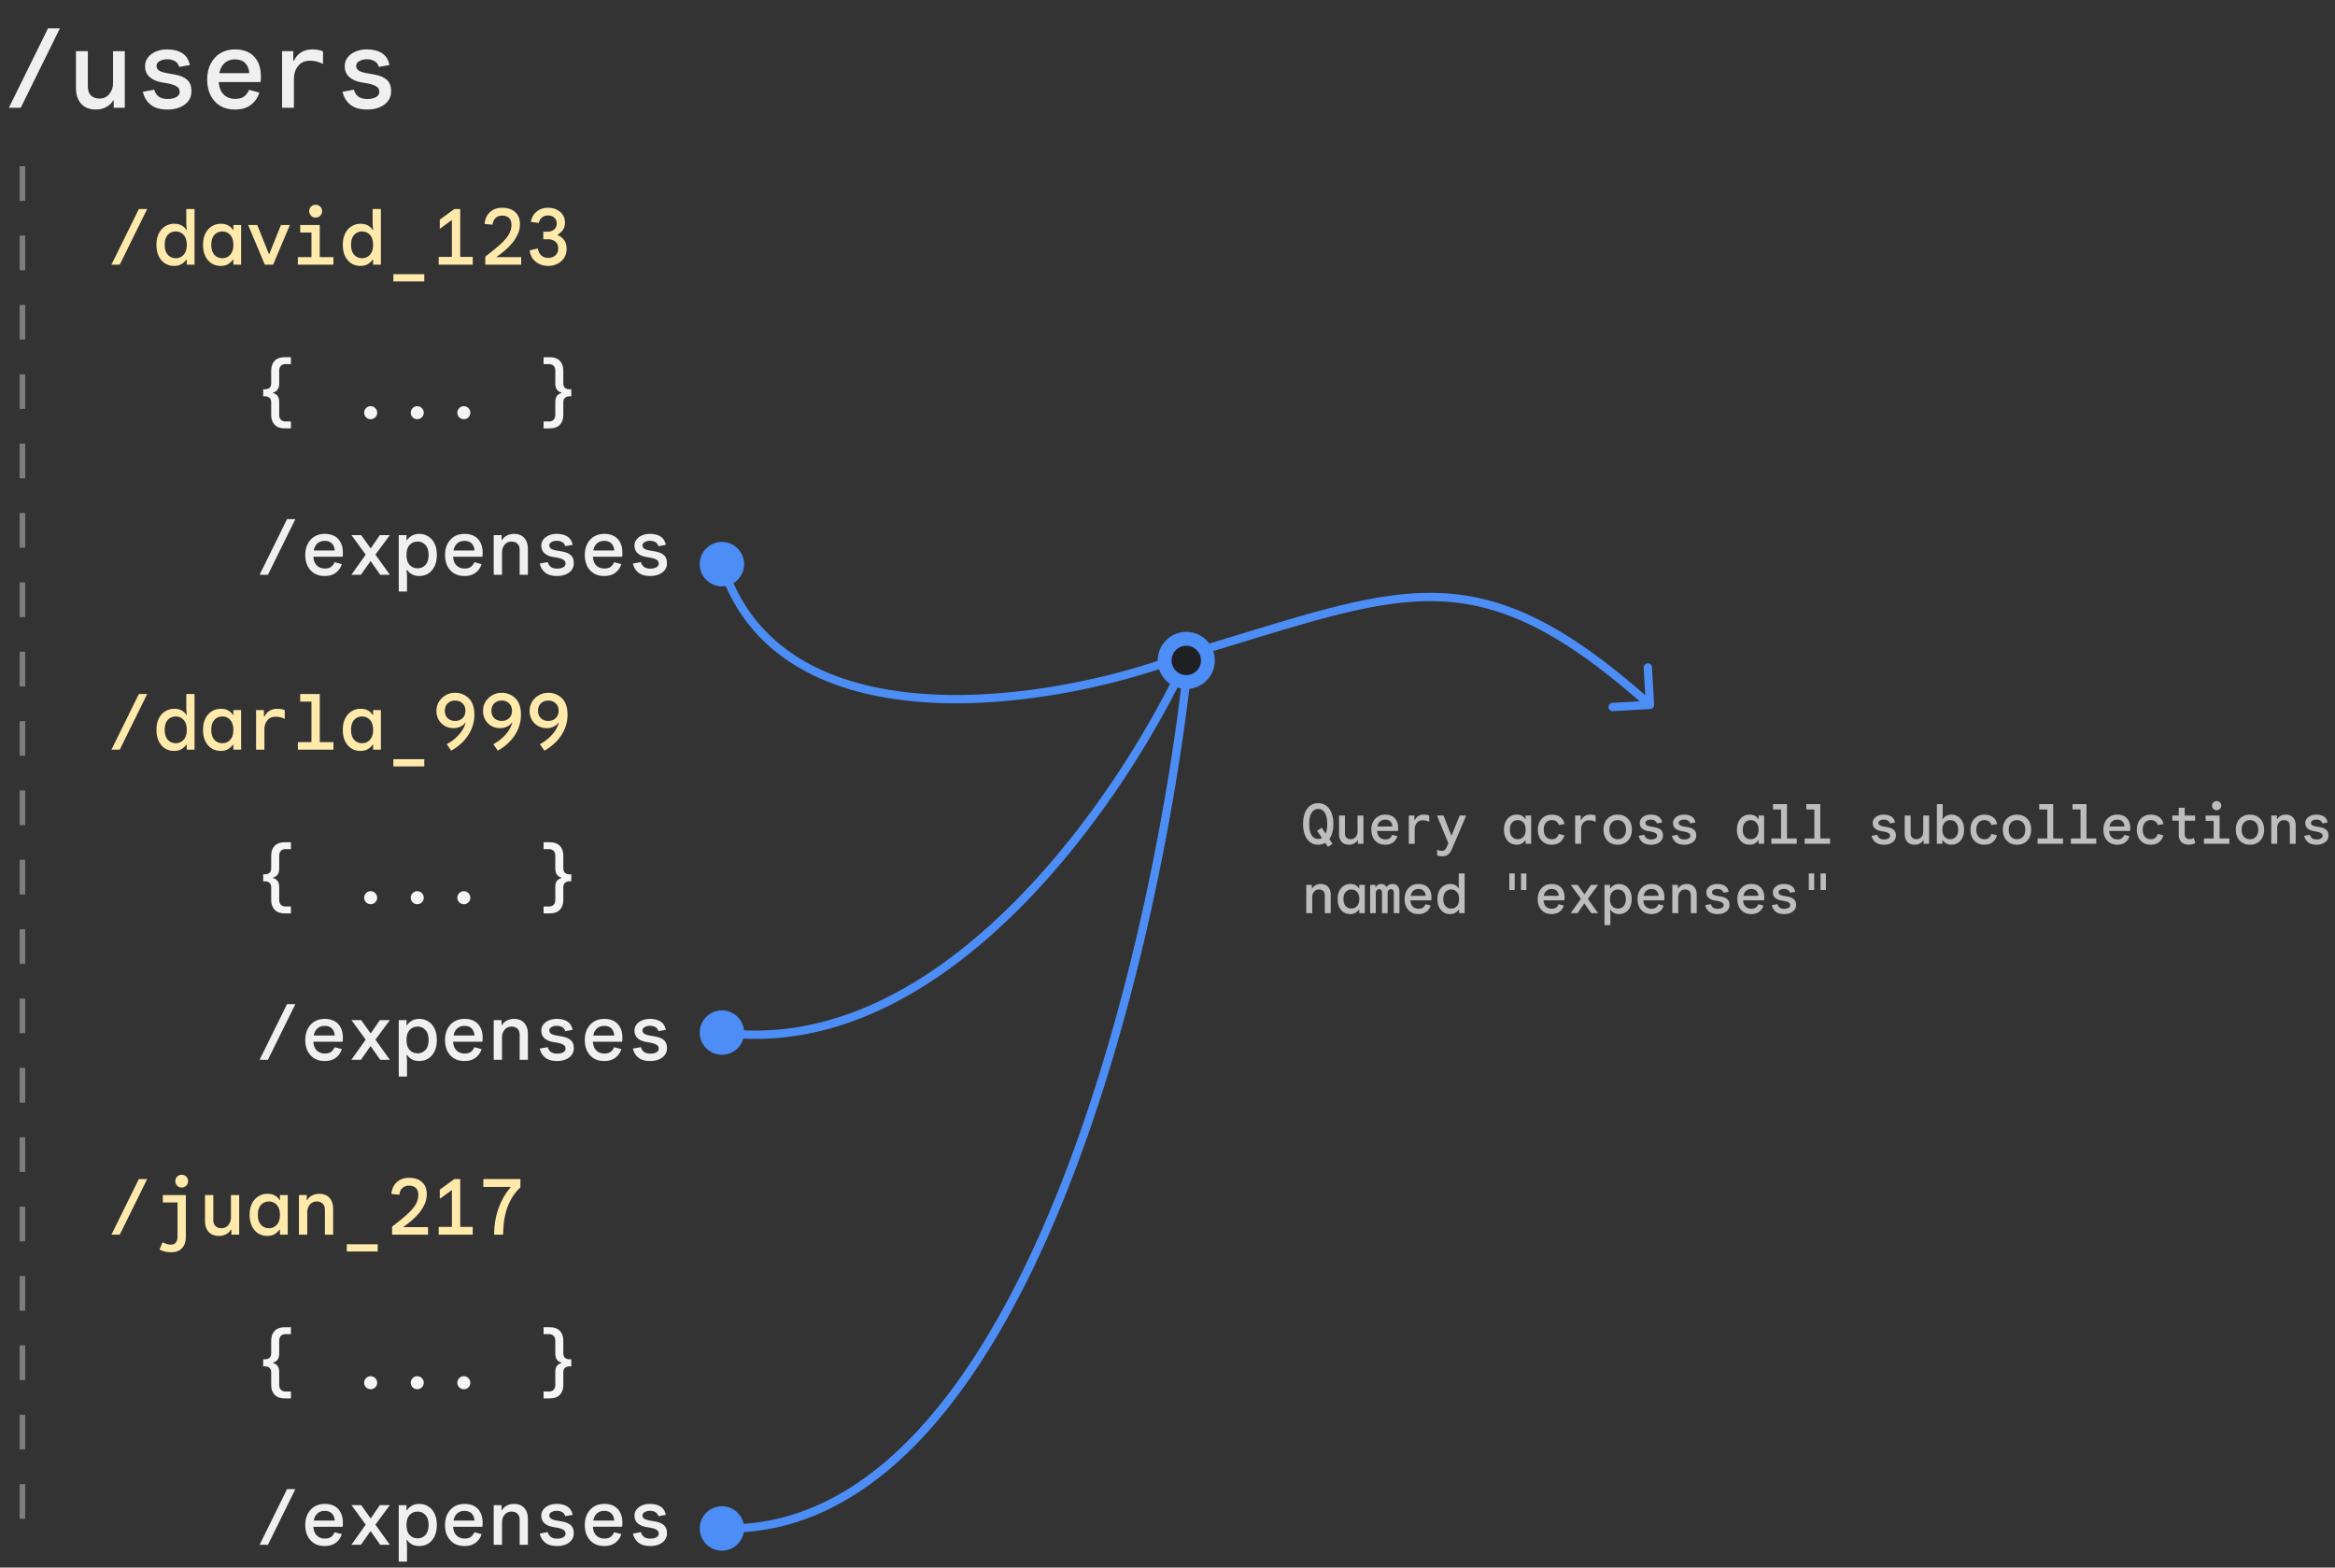 <svg width="1683" height="1130" fill="none" xmlns="http://www.w3.org/2000/svg"><rect width="100%" height="100%" fill="#333333" stroke="none"/><path d="m187.127 414.31 19.768-40.096h5.992l-19.768 40.096h-5.992Zm46.85.896c-2.875 0-5.357-.635-7.448-1.904-2.053-1.269-3.659-3.043-4.816-5.32-1.12-2.277-1.68-4.909-1.68-7.896 0-3.024.579-5.675 1.736-7.952 1.195-2.315 2.837-4.107 4.928-5.376 2.128-1.269 4.555-1.904 7.28-1.904 4.293 0 7.56 1.232 9.8 3.696 2.24 2.427 3.36 5.731 3.36 9.912 0 1.008-.056 1.96-.168 2.856h-21.112c.187 2.763 1.027 4.872 2.52 6.328 1.531 1.456 3.472 2.184 5.824 2.184 1.904 0 3.416-.429 4.536-1.288 1.12-.896 1.923-1.997 2.408-3.304l5.208 1.4c-.784 2.576-2.221 4.648-4.312 6.216-2.053 1.568-4.741 2.352-8.064 2.352Zm0-25.312c-1.979 0-3.659.579-5.04 1.736-1.381 1.157-2.315 2.893-2.8 5.208h15.12c-.112-2.091-.784-3.771-2.016-5.04-1.232-1.269-2.987-1.904-5.264-1.904Zm19.298 24.416 10.304-14.504-10.248-14.056h7l6.776 9.464h.168l6.496-9.464h7.224l-10.416 14.056 10.416 14.504h-6.944l-6.888-9.8h-.112l-6.888 9.8h-6.888Zm34.138 12.096V385.75h5.6v3.696h.336c.747-1.232 1.867-2.296 3.36-3.192 1.531-.933 3.342-1.4 5.432-1.4 2.464 0 4.648.616 6.552 1.848 1.942 1.195 3.454 2.931 4.536 5.208 1.083 2.24 1.624 4.947 1.624 8.12 0 3.136-.541 5.843-1.624 8.12-1.082 2.277-2.594 4.032-4.536 5.264-1.904 1.195-4.088 1.792-6.552 1.792-2.165 0-3.994-.448-5.488-1.344-1.493-.896-2.594-1.941-3.304-3.136h-.336l.336 4.088v11.592h-5.936Zm13.552-16.744c2.278 0 4.163-.803 5.656-2.408 1.531-1.643 2.296-4.051 2.296-7.224s-.765-5.563-2.296-7.168c-1.493-1.643-3.378-2.464-5.656-2.464-2.277 0-4.181.821-5.712 2.464-1.493 1.605-2.24 3.995-2.24 7.168s.747 5.581 2.24 7.224c1.531 1.605 3.435 2.408 5.712 2.408Zm33.747 5.544c-2.875 0-5.358-.635-7.448-1.904-2.054-1.269-3.659-3.043-4.816-5.32-1.12-2.277-1.68-4.909-1.68-7.896 0-3.024.578-5.675 1.736-7.952 1.194-2.315 2.837-4.107 4.928-5.376 2.128-1.269 4.554-1.904 7.28-1.904 4.293 0 7.56 1.232 9.8 3.696 2.24 2.427 3.36 5.731 3.36 9.912 0 1.008-.056 1.96-.168 2.856h-21.112c.186 2.763 1.026 4.872 2.52 6.328 1.53 1.456 3.472 2.184 5.824 2.184 1.904 0 3.416-.429 4.536-1.288 1.12-.896 1.922-1.997 2.408-3.304l5.208 1.4c-.784 2.576-2.222 4.648-4.312 6.216-2.054 1.568-4.742 2.352-8.064 2.352Zm0-25.312c-1.979 0-3.659.579-5.04 1.736-1.382 1.157-2.315 2.893-2.8 5.208h15.12c-.112-2.091-.784-3.771-2.016-5.04-1.232-1.269-2.987-1.904-5.264-1.904Zm21.146 24.416v-28.56h5.656v3.584h.336c.746-1.344 1.885-2.427 3.416-3.248 1.568-.821 3.285-1.232 5.152-1.232 3.21 0 5.693.971 7.448 2.912 1.754 1.941 2.632 4.611 2.632 8.008v18.536h-5.936v-17.752c0-2.091-.542-3.64-1.624-4.648-1.083-1.008-2.483-1.512-4.2-1.512-2.091 0-3.771.765-5.04 2.296-1.232 1.531-1.848 3.36-1.848 5.488v16.128h-5.992Zm45.73.896c-3.734 0-6.608-.821-8.624-2.464-2.016-1.643-3.323-3.808-3.92-6.496l5.768-1.064a6.23 6.23 0 0 0 2.128 3.416c1.12.859 2.669 1.288 4.648 1.288 1.68 0 3.098-.299 4.256-.896 1.194-.635 1.792-1.549 1.792-2.744 0-1.157-.504-2.053-1.512-2.688-.971-.635-2.408-1.139-4.312-1.512l-3.472-.616c-2.39-.411-4.35-1.288-5.88-2.632-1.531-1.344-2.296-3.192-2.296-5.544 0-1.643.485-3.08 1.456-4.312.97-1.269 2.277-2.259 3.92-2.968 1.68-.747 3.584-1.12 5.712-1.12 3.136 0 5.693.635 7.672 1.904 2.016 1.269 3.285 3.267 3.808 5.992l-5.32.952c-.448-1.419-1.214-2.408-2.296-2.968-1.083-.597-2.352-.896-3.808-.896-1.494 0-2.763.317-3.808.952-1.046.597-1.568 1.363-1.568 2.296 0 1.008.41 1.811 1.232 2.408.858.56 2.09.989 3.696 1.288l4.144.728c2.8.485 4.928 1.381 6.384 2.688 1.456 1.269 2.184 3.229 2.184 5.88 0 1.829-.523 3.435-1.568 4.816-1.046 1.381-2.483 2.445-4.312 3.192-1.83.747-3.864 1.12-6.104 1.12Zm33.858 0c-2.875 0-5.357-.635-7.448-1.904-2.053-1.269-3.659-3.043-4.816-5.32-1.12-2.277-1.68-4.909-1.68-7.896 0-3.024.579-5.675 1.736-7.952 1.195-2.315 2.837-4.107 4.928-5.376 2.128-1.269 4.555-1.904 7.28-1.904 4.293 0 7.56 1.232 9.8 3.696 2.24 2.427 3.36 5.731 3.36 9.912 0 1.008-.056 1.96-.168 2.856h-21.112c.187 2.763 1.027 4.872 2.52 6.328 1.531 1.456 3.472 2.184 5.824 2.184 1.904 0 3.416-.429 4.536-1.288 1.12-.896 1.923-1.997 2.408-3.304l5.208 1.4c-.784 2.576-2.221 4.648-4.312 6.216-2.053 1.568-4.741 2.352-8.064 2.352Zm0-25.312c-1.979 0-3.659.579-5.04 1.736-1.381 1.157-2.315 2.893-2.8 5.208h15.12c-.112-2.091-.784-3.771-2.016-5.04-1.232-1.269-2.987-1.904-5.264-1.904Zm33.298 25.312c-3.733 0-6.608-.821-8.624-2.464-2.016-1.643-3.323-3.808-3.92-6.496l5.768-1.064a6.23 6.23 0 0 0 2.128 3.416c1.12.859 2.669 1.288 4.648 1.288 1.68 0 3.099-.299 4.256-.896 1.195-.635 1.792-1.549 1.792-2.744 0-1.157-.504-2.053-1.512-2.688-.971-.635-2.408-1.139-4.312-1.512l-3.472-.616c-2.389-.411-4.349-1.288-5.88-2.632-1.531-1.344-2.296-3.192-2.296-5.544 0-1.643.485-3.08 1.456-4.312.971-1.269 2.277-2.259 3.92-2.968 1.68-.747 3.584-1.12 5.712-1.12 3.136 0 5.693.635 7.672 1.904 2.016 1.269 3.285 3.267 3.808 5.992l-5.32.952c-.448-1.419-1.213-2.408-2.296-2.968-1.083-.597-2.352-.896-3.808-.896-1.493 0-2.763.317-3.808.952-1.045.597-1.568 1.363-1.568 2.296 0 1.008.411 1.811 1.232 2.408.859.56 2.091.989 3.696 1.288l4.144.728c2.8.485 4.928 1.381 6.384 2.688 1.456 1.269 2.184 3.229 2.184 5.88 0 1.829-.523 3.435-1.568 4.816-1.045 1.381-2.483 2.445-4.312 3.192-1.829.747-3.864 1.12-6.104 1.12Z" fill="#F0F0F0"/><path d="m80.322 190.769 19.768-40.096h5.992l-19.768 40.096h-5.992Zm45.17.896c-2.464 0-4.648-.598-6.552-1.792-1.904-1.232-3.416-2.987-4.536-5.264-1.082-2.278-1.624-4.984-1.624-8.12 0-3.174.56-5.88 1.68-8.12 1.12-2.278 2.651-4.014 4.592-5.208 1.942-1.232 4.126-1.848 6.552-1.848 2.166 0 3.976.429 5.432 1.288 1.456.821 2.539 1.885 3.248 3.192h.336l-.336-4.088v-11.032h5.936v40.096h-5.6v-3.584h-.336c-.784 1.157-1.904 2.202-3.36 3.136-1.418.896-3.229 1.344-5.432 1.344Zm1.176-5.544c2.278 0 4.163-.822 5.656-2.464 1.531-1.643 2.296-4.032 2.296-7.168s-.765-5.526-2.296-7.168c-1.493-1.643-3.378-2.464-5.656-2.464-2.277 0-4.181.821-5.712 2.464-1.493 1.642-2.24 4.032-2.24 7.168s.747 5.525 2.24 7.168c1.531 1.642 3.435 2.464 5.712 2.464Zm32.403 5.544c-2.464 0-4.648-.598-6.552-1.792-1.904-1.232-3.416-2.987-4.536-5.264-1.083-2.278-1.624-4.984-1.624-8.12 0-3.174.56-5.88 1.68-8.12 1.12-2.278 2.65-4.014 4.592-5.208 1.941-1.232 4.125-1.848 6.552-1.848 2.165 0 3.976.429 5.432 1.288 1.456.821 2.538 1.885 3.248 3.192h.336v-3.584h5.6v28.56h-5.6v-3.584h-.336c-.784 1.157-1.904 2.202-3.36 3.136-1.419.896-3.23 1.344-5.432 1.344Zm1.176-5.544c2.277 0 4.162-.822 5.656-2.464 1.53-1.643 2.296-4.032 2.296-7.168s-.766-5.526-2.296-7.168c-1.494-1.643-3.379-2.464-5.656-2.464-2.278 0-4.182.821-5.712 2.464-1.494 1.642-2.24 4.032-2.24 7.168s.746 5.525 2.24 7.168c1.53 1.642 3.434 2.464 5.712 2.464Zm30.61 4.648-11.984-28.56h6.552l8.4 20.888h.28l8.4-20.888h6.44l-12.096 28.56h-5.992Zm36.658-33.936c-1.307 0-2.408-.448-3.304-1.344-.896-.896-1.344-1.998-1.344-3.304 0-1.27.448-2.352 1.344-3.248.896-.896 1.997-1.344 3.304-1.344 1.307 0 2.408.448 3.304 1.344.896.896 1.344 1.978 1.344 3.248 0 1.306-.448 2.408-1.344 3.304-.896.896-1.997 1.344-3.304 1.344Zm-12.824 33.936v-5.432h9.8v-17.696h-8.12v-5.432h14.112v23.128h9.856v5.432h-25.648Zm45.114.896c-2.464 0-4.648-.598-6.552-1.792-1.904-1.232-3.416-2.987-4.536-5.264-1.083-2.278-1.624-4.984-1.624-8.12 0-3.174.56-5.88 1.68-8.12 1.12-2.278 2.651-4.014 4.592-5.208 1.941-1.232 4.125-1.848 6.552-1.848 2.165 0 3.976.429 5.432 1.288 1.456.821 2.539 1.885 3.248 3.192h.336l-.336-4.088v-11.032h5.936v40.096h-5.6v-3.584h-.336c-.784 1.157-1.904 2.202-3.36 3.136-1.419.896-3.229 1.344-5.432 1.344Zm1.176-5.544c2.277 0 4.163-.822 5.656-2.464 1.531-1.643 2.296-4.032 2.296-7.168s-.765-5.526-2.296-7.168c-1.493-1.643-3.379-2.464-5.656-2.464-2.277 0-4.181.821-5.712 2.464-1.493 1.642-2.24 4.032-2.24 7.168s.747 5.525 2.24 7.168c1.531 1.642 3.435 2.464 5.712 2.464Zm22.546 16.744v-5.208h22.288v5.208h-22.288Zm32.682-12.096v-5.6h9.52v-26.6l-8.736 6.384v-6.608l10.472-7.672h4.256v34.496h9.016v5.6h-24.528Zm33.578 0v-5.824c3.36-2.539 6.235-4.835 8.624-6.888 2.427-2.054 4.406-3.976 5.936-5.768 1.456-1.68 2.539-3.342 3.248-4.984a12.989 12.989 0 0 0 1.064-5.208c0-2.203-.597-3.864-1.792-4.984-1.194-1.12-2.837-1.68-4.928-1.68-1.978 0-3.584.597-4.816 1.792-1.194 1.157-1.904 2.744-2.128 4.76l-5.712-.56c.15-2.128.728-4.07 1.736-5.824a11.514 11.514 0 0 1 4.312-4.256c1.867-1.046 4.088-1.568 6.664-1.568 3.995 0 7.112 1.045 9.352 3.136 2.278 2.053 3.416 4.928 3.416 8.624 0 2.688-.56 5.189-1.68 7.504-1.082 2.314-2.501 4.517-4.256 6.608a49.027 49.027 0 0 1-5.04 4.984 73.946 73.946 0 0 1-5.88 4.536l.112.168h17.64v5.432h-25.872Zm45.282.896c-2.277 0-4.368-.448-6.272-1.344a12.84 12.84 0 0 1-4.76-3.808c-1.232-1.68-1.978-3.696-2.24-6.048l5.88-1.344c.299 2.053 1.102 3.696 2.408 4.928 1.307 1.232 2.968 1.848 4.984 1.848 2.166 0 3.92-.616 5.264-1.848 1.344-1.27 2.016-2.912 2.016-4.928 0-2.128-.69-3.771-2.072-4.928-1.344-1.158-3.192-1.736-5.544-1.736h-3.136v-5.432h2.912c1.867 0 3.454-.504 4.76-1.512 1.344-1.046 2.016-2.52 2.016-4.424 0-1.718-.578-3.099-1.736-4.144-1.12-1.083-2.65-1.624-4.592-1.624-1.754 0-3.21.504-4.368 1.512-1.157.97-1.885 2.258-2.184 3.864l-5.712-.728c.262-1.942.934-3.678 2.016-5.208a12.171 12.171 0 0 1 4.256-3.64c1.755-.896 3.771-1.344 6.048-1.344 2.427 0 4.555.466 6.384 1.4 1.867.933 3.304 2.202 4.312 3.808 1.008 1.605 1.512 3.397 1.512 5.376 0 1.605-.261 2.968-.784 4.088-.522 1.12-1.194 2.053-2.016 2.8a14.575 14.575 0 0 1-2.464 1.904v.336c1.904.784 3.454 1.978 4.648 3.584 1.195 1.605 1.792 3.733 1.792 6.384 0 2.314-.56 4.386-1.68 6.216-1.12 1.829-2.688 3.285-4.704 4.368-2.016 1.082-4.33 1.624-6.944 1.624Z" fill="#FFEAAC"/><path d="M205.103 308.796c-3.061 0-5.432-.859-7.112-2.576-1.68-1.718-2.52-4.07-2.52-7.056v-9.016c0-1.68-.448-2.838-1.344-3.472-.896-.672-1.923-1.008-3.08-1.008h-1.344v-5.04h1.344c1.157 0 2.184-.318 3.08-.952.896-.672 1.344-1.848 1.344-3.528v-9.016c0-2.987.84-5.339 2.52-7.056 1.68-1.718 4.051-2.576 7.112-2.576h4.592v4.984h-4.2c-1.195 0-2.203.41-3.024 1.232-.821.821-1.232 1.997-1.232 3.528v9.296c0 3.509-1.475 5.656-4.424 6.44v.336c1.493.41 2.595 1.138 3.304 2.184.747 1.008 1.12 2.426 1.12 4.256v9.296c0 1.53.411 2.706 1.232 3.528.821.821 1.829 1.232 3.024 1.232h4.2v4.984h-4.592Zm62.06-6.608c-1.269 0-2.37-.448-3.304-1.344-.933-.934-1.4-2.054-1.4-3.36 0-1.27.467-2.371 1.4-3.304.934-.934 2.035-1.4 3.304-1.4 1.27 0 2.371.466 3.304 1.4.934.933 1.4 2.034 1.4 3.304 0 1.306-.466 2.426-1.4 3.36-.933.896-2.034 1.344-3.304 1.344Zm33.578 0c-1.269 0-2.37-.448-3.304-1.344-.933-.934-1.4-2.054-1.4-3.36 0-1.27.467-2.371 1.4-3.304.934-.934 2.035-1.4 3.304-1.4 1.27 0 2.371.466 3.304 1.4.934.933 1.4 2.034 1.4 3.304 0 1.306-.466 2.426-1.4 3.36-.933.896-2.034 1.344-3.304 1.344Zm33.579 0c-1.27 0-2.371-.448-3.304-1.344-.934-.934-1.4-2.054-1.4-3.36 0-1.27.466-2.371 1.4-3.304.933-.934 2.034-1.4 3.304-1.4 1.269 0 2.37.466 3.304 1.4.933.933 1.4 2.034 1.4 3.304 0 1.306-.467 2.426-1.4 3.36-.934.896-2.035 1.344-3.304 1.344Zm57.468 6.608v-4.984h4.2c1.194 0 2.202-.411 3.024-1.232.821-.822 1.232-1.998 1.232-3.528v-9.296c0-1.83.354-3.248 1.064-4.256.746-1.046 1.866-1.774 3.36-2.184v-.336c-2.95-.784-4.424-2.931-4.424-6.44v-9.296c0-1.531-.411-2.707-1.232-3.528-.822-.822-1.83-1.232-3.024-1.232h-4.2V257.5h4.592c3.061 0 5.432.858 7.112 2.576 1.68 1.717 2.52 4.069 2.52 7.056v9.016c0 1.68.448 2.856 1.344 3.528.896.634 1.922.952 3.08.952h1.344v5.04h-1.344c-1.158 0-2.184.336-3.08 1.008-.896.634-1.344 1.792-1.344 3.472v9.016c0 2.986-.84 5.338-2.52 7.056-1.68 1.717-4.051 2.576-7.112 2.576h-4.592Z" fill="#F5F5F5"/><path d="m187.127 763.935 19.768-40.096h5.992l-19.768 40.096h-5.992Zm46.85.896c-2.875 0-5.357-.635-7.448-1.904-2.053-1.27-3.659-3.043-4.816-5.32-1.12-2.278-1.68-4.91-1.68-7.896 0-3.024.579-5.675 1.736-7.952 1.195-2.315 2.837-4.107 4.928-5.376 2.128-1.27 4.555-1.904 7.28-1.904 4.293 0 7.56 1.232 9.8 3.696 2.24 2.426 3.36 5.73 3.36 9.912 0 1.008-.056 1.96-.168 2.856h-21.112c.187 2.762 1.027 4.872 2.52 6.328 1.531 1.456 3.472 2.184 5.824 2.184 1.904 0 3.416-.43 4.536-1.288 1.12-.896 1.923-1.998 2.408-3.304l5.208 1.4c-.784 2.576-2.221 4.648-4.312 6.216-2.053 1.568-4.741 2.352-8.064 2.352Zm0-25.312c-1.979 0-3.659.578-5.04 1.736-1.381 1.157-2.315 2.893-2.8 5.208h15.12c-.112-2.091-.784-3.771-2.016-5.04-1.232-1.27-2.987-1.904-5.264-1.904Zm19.298 24.416 10.304-14.504-10.248-14.056h7l6.776 9.464h.168l6.496-9.464h7.224l-10.416 14.056 10.416 14.504h-6.944l-6.888-9.8h-.112l-6.888 9.8h-6.888Zm34.138 12.096v-40.656h5.6v3.696h.336c.747-1.232 1.867-2.296 3.36-3.192 1.531-.934 3.342-1.4 5.432-1.4 2.464 0 4.648.616 6.552 1.848 1.942 1.194 3.454 2.93 4.536 5.208 1.083 2.24 1.624 4.946 1.624 8.12 0 3.136-.541 5.842-1.624 8.12-1.082 2.277-2.594 4.032-4.536 5.264-1.904 1.194-4.088 1.792-6.552 1.792-2.165 0-3.994-.448-5.488-1.344-1.493-.896-2.594-1.942-3.304-3.136h-.336l.336 4.088v11.592h-5.936Zm13.552-16.744c2.278 0 4.163-.803 5.656-2.408 1.531-1.643 2.296-4.051 2.296-7.224 0-3.174-.765-5.563-2.296-7.168-1.493-1.643-3.378-2.464-5.656-2.464-2.277 0-4.181.821-5.712 2.464-1.493 1.605-2.24 3.994-2.24 7.168 0 3.173.747 5.581 2.24 7.224 1.531 1.605 3.435 2.408 5.712 2.408Zm33.747 5.544c-2.875 0-5.358-.635-7.448-1.904-2.054-1.27-3.659-3.043-4.816-5.32-1.12-2.278-1.68-4.91-1.68-7.896 0-3.024.578-5.675 1.736-7.952 1.194-2.315 2.837-4.107 4.928-5.376 2.128-1.27 4.554-1.904 7.28-1.904 4.293 0 7.56 1.232 9.8 3.696 2.24 2.426 3.36 5.73 3.36 9.912 0 1.008-.056 1.96-.168 2.856h-21.112c.186 2.762 1.026 4.872 2.52 6.328 1.53 1.456 3.472 2.184 5.824 2.184 1.904 0 3.416-.43 4.536-1.288a7.532 7.532 0 0 0 2.408-3.304l5.208 1.4c-.784 2.576-2.222 4.648-4.312 6.216-2.054 1.568-4.742 2.352-8.064 2.352Zm0-25.312c-1.979 0-3.659.578-5.04 1.736-1.382 1.157-2.315 2.893-2.8 5.208h15.12c-.112-2.091-.784-3.771-2.016-5.04-1.232-1.27-2.987-1.904-5.264-1.904Zm21.146 24.416v-28.56h5.656v3.584h.336c.746-1.344 1.885-2.427 3.416-3.248 1.568-.822 3.285-1.232 5.152-1.232 3.21 0 5.693.97 7.448 2.912 1.754 1.941 2.632 4.61 2.632 8.008v18.536h-5.936v-17.752c0-2.091-.542-3.64-1.624-4.648-1.083-1.008-2.483-1.512-4.2-1.512-2.091 0-3.771.765-5.04 2.296-1.232 1.53-1.848 3.36-1.848 5.488v16.128h-5.992Zm45.73.896c-3.734 0-6.608-.822-8.624-2.464-2.016-1.643-3.323-3.808-3.92-6.496l5.768-1.064a6.23 6.23 0 0 0 2.128 3.416c1.12.858 2.669 1.288 4.648 1.288 1.68 0 3.098-.299 4.256-.896 1.194-.635 1.792-1.55 1.792-2.744 0-1.158-.504-2.054-1.512-2.688-.971-.635-2.408-1.139-4.312-1.512l-3.472-.616c-2.39-.411-4.35-1.288-5.88-2.632-1.531-1.344-2.296-3.192-2.296-5.544 0-1.643.485-3.08 1.456-4.312.97-1.27 2.277-2.259 3.92-2.968 1.68-.747 3.584-1.12 5.712-1.12 3.136 0 5.693.634 7.672 1.904 2.016 1.269 3.285 3.266 3.808 5.992l-5.32.952c-.448-1.419-1.214-2.408-2.296-2.968-1.083-.598-2.352-.896-3.808-.896-1.494 0-2.763.317-3.808.952-1.046.597-1.568 1.362-1.568 2.296 0 1.008.41 1.81 1.232 2.408.858.56 2.09.989 3.696 1.288l4.144.728c2.8.485 4.928 1.381 6.384 2.688 1.456 1.269 2.184 3.229 2.184 5.88 0 1.829-.523 3.434-1.568 4.816-1.046 1.381-2.483 2.445-4.312 3.192-1.83.746-3.864 1.12-6.104 1.12Zm33.858 0c-2.875 0-5.357-.635-7.448-1.904-2.053-1.27-3.659-3.043-4.816-5.32-1.12-2.278-1.68-4.91-1.68-7.896 0-3.024.579-5.675 1.736-7.952 1.195-2.315 2.837-4.107 4.928-5.376 2.128-1.27 4.555-1.904 7.28-1.904 4.293 0 7.56 1.232 9.8 3.696 2.24 2.426 3.36 5.73 3.36 9.912 0 1.008-.056 1.96-.168 2.856h-21.112c.187 2.762 1.027 4.872 2.52 6.328 1.531 1.456 3.472 2.184 5.824 2.184 1.904 0 3.416-.43 4.536-1.288 1.12-.896 1.923-1.998 2.408-3.304l5.208 1.4c-.784 2.576-2.221 4.648-4.312 6.216-2.053 1.568-4.741 2.352-8.064 2.352Zm0-25.312c-1.979 0-3.659.578-5.04 1.736-1.381 1.157-2.315 2.893-2.8 5.208h15.12c-.112-2.091-.784-3.771-2.016-5.04-1.232-1.27-2.987-1.904-5.264-1.904Zm33.298 25.312c-3.733 0-6.608-.822-8.624-2.464-2.016-1.643-3.323-3.808-3.92-6.496l5.768-1.064a6.23 6.23 0 0 0 2.128 3.416c1.12.858 2.669 1.288 4.648 1.288 1.68 0 3.099-.299 4.256-.896 1.195-.635 1.792-1.55 1.792-2.744 0-1.158-.504-2.054-1.512-2.688-.971-.635-2.408-1.139-4.312-1.512l-3.472-.616c-2.389-.411-4.349-1.288-5.88-2.632-1.531-1.344-2.296-3.192-2.296-5.544 0-1.643.485-3.08 1.456-4.312.971-1.27 2.277-2.259 3.92-2.968 1.68-.747 3.584-1.12 5.712-1.12 3.136 0 5.693.634 7.672 1.904 2.016 1.269 3.285 3.266 3.808 5.992l-5.32.952c-.448-1.419-1.213-2.408-2.296-2.968-1.083-.598-2.352-.896-3.808-.896-1.493 0-2.763.317-3.808.952-1.045.597-1.568 1.362-1.568 2.296 0 1.008.411 1.81 1.232 2.408.859.56 2.091.989 3.696 1.288l4.144.728c2.8.485 4.928 1.381 6.384 2.688 1.456 1.269 2.184 3.229 2.184 5.88 0 1.829-.523 3.434-1.568 4.816-1.045 1.381-2.483 2.445-4.312 3.192-1.829.746-3.864 1.12-6.104 1.12Z" fill="#F0F0F0"/><path d="m80.322 540.393 19.768-40.096h5.992l-19.768 40.096h-5.992Zm45.17.896c-2.464 0-4.648-.597-6.552-1.792-1.904-1.232-3.416-2.987-4.536-5.264-1.082-2.277-1.624-4.984-1.624-8.12 0-3.173.56-5.88 1.68-8.12 1.12-2.277 2.651-4.013 4.592-5.208 1.942-1.232 4.126-1.848 6.552-1.848 2.166 0 3.976.429 5.432 1.288 1.456.821 2.539 1.885 3.248 3.192h.336l-.336-4.088v-11.032h5.936v40.096h-5.6v-3.584h-.336c-.784 1.157-1.904 2.203-3.36 3.136-1.418.896-3.229 1.344-5.432 1.344Zm1.176-5.544c2.278 0 4.163-.821 5.656-2.464 1.531-1.643 2.296-4.032 2.296-7.168s-.765-5.525-2.296-7.168c-1.493-1.643-3.378-2.464-5.656-2.464-2.277 0-4.181.821-5.712 2.464-1.493 1.643-2.24 4.032-2.24 7.168s.747 5.525 2.24 7.168c1.531 1.643 3.435 2.464 5.712 2.464Zm32.403 5.544c-2.464 0-4.648-.597-6.552-1.792-1.904-1.232-3.416-2.987-4.536-5.264-1.083-2.277-1.624-4.984-1.624-8.12 0-3.173.56-5.88 1.68-8.12 1.12-2.277 2.65-4.013 4.592-5.208 1.941-1.232 4.125-1.848 6.552-1.848 2.165 0 3.976.429 5.432 1.288 1.456.821 2.538 1.885 3.248 3.192h.336v-3.584h5.6v28.56h-5.6v-3.584h-.336c-.784 1.157-1.904 2.203-3.36 3.136-1.419.896-3.23 1.344-5.432 1.344Zm1.176-5.544c2.277 0 4.162-.821 5.656-2.464 1.53-1.643 2.296-4.032 2.296-7.168s-.766-5.525-2.296-7.168c-1.494-1.643-3.379-2.464-5.656-2.464-2.278 0-4.182.821-5.712 2.464-1.494 1.643-2.24 4.032-2.24 7.168s.746 5.525 2.24 7.168c1.53 1.643 3.434 2.464 5.712 2.464Zm24.338 4.648v-28.56h5.656v4.816h.336c.821-1.792 2.016-3.192 3.584-4.2 1.605-1.008 3.509-1.512 5.712-1.512 1.082 0 2.09.093 3.024.28.97.149 1.754.411 2.352.784v6.272a13.82 13.82 0 0 0-3.024-1.176c-1.083-.299-2.278-.448-3.584-.448-2.539 0-4.518.877-5.936 2.632-1.419 1.717-2.128 3.883-2.128 6.496v14.616h-5.992Zm30.106 0v-5.432h9.8v-29.232h-8.12v-5.432h14.112v34.664h9.856v5.432h-25.648Zm45.114.896c-2.464 0-4.648-.597-6.552-1.792-1.904-1.232-3.416-2.987-4.536-5.264-1.083-2.277-1.624-4.984-1.624-8.12 0-3.173.56-5.88 1.68-8.12 1.12-2.277 2.651-4.013 4.592-5.208 1.941-1.232 4.125-1.848 6.552-1.848 2.165 0 3.976.429 5.432 1.288 1.456.821 2.539 1.885 3.248 3.192h.336v-3.584h5.6v28.56h-5.6v-3.584h-.336c-.784 1.157-1.904 2.203-3.36 3.136-1.419.896-3.229 1.344-5.432 1.344Zm1.176-5.544c2.277 0 4.163-.821 5.656-2.464 1.531-1.643 2.296-4.032 2.296-7.168s-.765-5.525-2.296-7.168c-1.493-1.643-3.379-2.464-5.656-2.464-2.277 0-4.181.821-5.712 2.464-1.493 1.643-2.24 4.032-2.24 7.168s.747 5.525 2.24 7.168c1.531 1.643 3.435 2.464 5.712 2.464Zm22.546 16.744v-5.208h22.288v5.208h-22.288Zm41.698-11.368-3.248-4.648a31.524 31.524 0 0 0 5.824-3.976 27.512 27.512 0 0 0 4.816-5.208c1.344-1.941 2.334-3.976 2.968-6.104l-.28-.224c-.746 1.157-1.904 2.109-3.472 2.856a11.45 11.45 0 0 1-4.872 1.064c-2.352 0-4.461-.523-6.328-1.568a11.983 11.983 0 0 1-4.424-4.424c-1.082-1.867-1.624-4.032-1.624-6.496 0-2.389.598-4.573 1.792-6.552a13.538 13.538 0 0 1 4.928-4.704c2.054-1.157 4.294-1.736 6.72-1.736 2.315 0 4.387.467 6.216 1.4 1.867.896 3.416 2.128 4.648 3.696 1.008 1.307 1.755 2.837 2.24 4.592.523 1.717.784 3.789.784 6.216 0 2.315-.298 4.555-.896 6.72a25.577 25.577 0 0 1-2.52 6.216c-1.418 2.576-3.266 4.965-5.544 7.168-2.24 2.165-4.816 4.069-7.728 5.712Zm2.8-21.448c2.128 0 3.902-.653 5.32-1.96 1.419-1.307 2.128-3.099 2.128-5.376 0-2.24-.709-4.013-2.128-5.32-1.418-1.344-3.192-2.016-5.32-2.016s-3.901.672-5.32 2.016c-1.381 1.307-2.072 3.08-2.072 5.32 0 2.277.691 4.069 2.072 5.376 1.419 1.307 3.192 1.96 5.32 1.96Zm30.778 21.448-3.248-4.648a31.524 31.524 0 0 0 5.824-3.976 27.512 27.512 0 0 0 4.816-5.208c1.344-1.941 2.334-3.976 2.968-6.104l-.28-.224c-.746 1.157-1.904 2.109-3.472 2.856a11.45 11.45 0 0 1-4.872 1.064c-2.352 0-4.461-.523-6.328-1.568a11.983 11.983 0 0 1-4.424-4.424c-1.082-1.867-1.624-4.032-1.624-6.496 0-2.389.598-4.573 1.792-6.552a13.538 13.538 0 0 1 4.928-4.704c2.054-1.157 4.294-1.736 6.72-1.736 2.315 0 4.387.467 6.216 1.4 1.867.896 3.416 2.128 4.648 3.696 1.008 1.307 1.755 2.837 2.24 4.592.523 1.717.784 3.789.784 6.216 0 2.315-.298 4.555-.896 6.72a25.577 25.577 0 0 1-2.52 6.216c-1.418 2.576-3.266 4.965-5.544 7.168-2.24 2.165-4.816 4.069-7.728 5.712Zm2.8-21.448c2.128 0 3.902-.653 5.32-1.96 1.419-1.307 2.128-3.099 2.128-5.376 0-2.24-.709-4.013-2.128-5.32-1.418-1.344-3.192-2.016-5.32-2.016s-3.901.672-5.32 2.016c-1.381 1.307-2.072 3.08-2.072 5.32 0 2.277.691 4.069 2.072 5.376 1.419 1.307 3.192 1.96 5.32 1.96Zm30.778 21.448-3.248-4.648a31.524 31.524 0 0 0 5.824-3.976 27.512 27.512 0 0 0 4.816-5.208c1.344-1.941 2.334-3.976 2.968-6.104l-.28-.224c-.746 1.157-1.904 2.109-3.472 2.856a11.45 11.45 0 0 1-4.872 1.064c-2.352 0-4.461-.523-6.328-1.568a11.983 11.983 0 0 1-4.424-4.424c-1.082-1.867-1.624-4.032-1.624-6.496 0-2.389.598-4.573 1.792-6.552a13.538 13.538 0 0 1 4.928-4.704c2.054-1.157 4.294-1.736 6.72-1.736 2.315 0 4.387.467 6.216 1.4 1.867.896 3.416 2.128 4.648 3.696 1.008 1.307 1.755 2.837 2.24 4.592.523 1.717.784 3.789.784 6.216 0 2.315-.298 4.555-.896 6.72a25.577 25.577 0 0 1-2.52 6.216c-1.418 2.576-3.266 4.965-5.544 7.168-2.24 2.165-4.816 4.069-7.728 5.712Zm2.8-21.448c2.128 0 3.902-.653 5.32-1.96 1.419-1.307 2.128-3.099 2.128-5.376 0-2.24-.709-4.013-2.128-5.32-1.418-1.344-3.192-2.016-5.32-2.016s-3.901.672-5.32 2.016c-1.381 1.307-2.072 3.08-2.072 5.32 0 2.277.691 4.069 2.072 5.376 1.419 1.307 3.192 1.96 5.32 1.96Z" fill="#FFEAAC"/><path d="M205.103 658.42c-3.061 0-5.432-.859-7.112-2.576-1.68-1.717-2.52-4.069-2.52-7.056v-9.016c0-1.68-.448-2.837-1.344-3.472-.896-.672-1.923-1.008-3.08-1.008h-1.344v-5.04h1.344c1.157 0 2.184-.317 3.08-.952.896-.672 1.344-1.848 1.344-3.528v-9.016c0-2.987.84-5.339 2.52-7.056 1.68-1.717 4.051-2.576 7.112-2.576h4.592v4.984h-4.2c-1.195 0-2.203.411-3.024 1.232-.821.821-1.232 1.997-1.232 3.528v9.296c0 3.509-1.475 5.656-4.424 6.44v.336c1.493.411 2.595 1.139 3.304 2.184.747 1.008 1.12 2.427 1.12 4.256v9.296c0 1.531.411 2.707 1.232 3.528.821.821 1.829 1.232 3.024 1.232h4.2v4.984h-4.592Zm62.06-6.608c-1.269 0-2.37-.448-3.304-1.344-.933-.933-1.4-2.053-1.4-3.36 0-1.269.467-2.371 1.4-3.304.934-.933 2.035-1.4 3.304-1.4 1.27 0 2.371.467 3.304 1.4.934.933 1.4 2.035 1.4 3.304 0 1.307-.466 2.427-1.4 3.36-.933.896-2.034 1.344-3.304 1.344Zm33.578 0c-1.269 0-2.37-.448-3.304-1.344-.933-.933-1.4-2.053-1.4-3.36 0-1.269.467-2.371 1.4-3.304.934-.933 2.035-1.4 3.304-1.4 1.27 0 2.371.467 3.304 1.4.934.933 1.4 2.035 1.4 3.304 0 1.307-.466 2.427-1.4 3.36-.933.896-2.034 1.344-3.304 1.344Zm33.579 0c-1.27 0-2.371-.448-3.304-1.344-.934-.933-1.4-2.053-1.4-3.36 0-1.269.466-2.371 1.4-3.304.933-.933 2.034-1.4 3.304-1.4 1.269 0 2.37.467 3.304 1.4.933.933 1.4 2.035 1.4 3.304 0 1.307-.467 2.427-1.4 3.36-.934.896-2.035 1.344-3.304 1.344Zm57.468 6.608v-4.984h4.2c1.194 0 2.202-.411 3.024-1.232.821-.821 1.232-1.997 1.232-3.528v-9.296c0-1.829.354-3.248 1.064-4.256.746-1.045 1.866-1.773 3.36-2.184v-.336c-2.95-.784-4.424-2.931-4.424-6.44v-9.296c0-1.531-.411-2.707-1.232-3.528-.822-.821-1.83-1.232-3.024-1.232h-4.2v-4.984h4.592c3.061 0 5.432.859 7.112 2.576 1.68 1.717 2.52 4.069 2.52 7.056v9.016c0 1.68.448 2.856 1.344 3.528.896.635 1.922.952 3.08.952h1.344v5.04h-1.344c-1.158 0-2.184.336-3.08 1.008-.896.635-1.344 1.792-1.344 3.472v9.016c0 2.987-.84 5.339-2.52 7.056-1.68 1.717-4.051 2.576-7.112 2.576h-4.592Z" fill="#F5F5F5"/><path d="m187.127 1113.56 19.768-40.1h5.992l-19.768 40.1h-5.992Zm46.85.9c-2.875 0-5.357-.64-7.448-1.91-2.053-1.27-3.659-3.04-4.816-5.32-1.12-2.28-1.68-4.91-1.68-7.89 0-3.03.579-5.68 1.736-7.96 1.195-2.31 2.837-4.1 4.928-5.37 2.128-1.27 4.555-1.91 7.28-1.91 4.293 0 7.56 1.24 9.8 3.7 2.24 2.43 3.36 5.73 3.36 9.91 0 1.01-.056 1.96-.168 2.86h-21.112c.187 2.76 1.027 4.87 2.52 6.33 1.531 1.45 3.472 2.18 5.824 2.18 1.904 0 3.416-.43 4.536-1.29 1.12-.89 1.923-2 2.408-3.3l5.208 1.4c-.784 2.57-2.221 4.65-4.312 6.21-2.053 1.57-4.741 2.36-8.064 2.36Zm0-25.32c-1.979 0-3.659.58-5.04 1.74-1.381 1.16-2.315 2.89-2.8 5.21h15.12c-.112-2.09-.784-3.77-2.016-5.04s-2.987-1.91-5.264-1.91Zm19.298 24.42 10.304-14.5-10.248-14.06h7l6.776 9.46h.168l6.496-9.46h7.224l-10.416 14.06 10.416 14.5h-6.944l-6.888-9.8h-.112l-6.888 9.8h-6.888Zm34.138 12.1V1085h5.6v3.7h.336c.747-1.24 1.867-2.3 3.36-3.2 1.531-.93 3.342-1.4 5.432-1.4 2.464 0 4.648.62 6.552 1.85 1.942 1.2 3.454 2.93 4.536 5.21 1.083 2.24 1.624 4.95 1.624 8.12 0 3.14-.541 5.84-1.624 8.12-1.082 2.28-2.594 4.03-4.536 5.26-1.904 1.2-4.088 1.8-6.552 1.8-2.165 0-3.994-.45-5.488-1.35-1.493-.89-2.594-1.94-3.304-3.13h-.336l.336 4.08v11.6h-5.936Zm13.552-16.75c2.278 0 4.163-.8 5.656-2.41 1.531-1.64 2.296-4.05 2.296-7.22s-.765-5.56-2.296-7.17c-1.493-1.64-3.378-2.46-5.656-2.46-2.277 0-4.181.82-5.712 2.46-1.493 1.61-2.24 4-2.24 7.17s.747 5.58 2.24 7.22c1.531 1.61 3.435 2.41 5.712 2.41Zm33.747 5.55c-2.875 0-5.358-.64-7.448-1.91-2.054-1.27-3.659-3.04-4.816-5.32-1.12-2.28-1.68-4.91-1.68-7.89 0-3.03.578-5.68 1.736-7.96 1.194-2.31 2.837-4.1 4.928-5.37 2.128-1.27 4.554-1.91 7.28-1.91 4.293 0 7.56 1.24 9.8 3.7 2.24 2.43 3.36 5.73 3.36 9.91 0 1.01-.056 1.96-.168 2.86h-21.112c.186 2.76 1.026 4.87 2.52 6.33 1.53 1.45 3.472 2.18 5.824 2.18 1.904 0 3.416-.43 4.536-1.29a7.52 7.52 0 0 0 2.408-3.3l5.208 1.4c-.784 2.57-2.222 4.65-4.312 6.21-2.054 1.57-4.742 2.36-8.064 2.36Zm0-25.32c-1.979 0-3.659.58-5.04 1.74-1.382 1.16-2.315 2.89-2.8 5.21h15.12c-.112-2.09-.784-3.77-2.016-5.04s-2.987-1.91-5.264-1.91Zm21.146 24.42V1085h5.656v3.58h.336c.746-1.34 1.885-2.42 3.416-3.24 1.568-.83 3.285-1.24 5.152-1.24 3.21 0 5.693.97 7.448 2.92 1.754 1.94 2.632 4.61 2.632 8v18.54h-5.936v-17.75c0-2.09-.542-3.64-1.624-4.65-1.083-1.01-2.483-1.51-4.2-1.51-2.091 0-3.771.76-5.04 2.29-1.232 1.53-1.848 3.36-1.848 5.49v16.13h-5.992Zm45.73.9c-3.734 0-6.608-.83-8.624-2.47-2.016-1.64-3.323-3.81-3.92-6.49l5.768-1.07a6.258 6.258 0 0 0 2.128 3.42c1.12.86 2.669 1.29 4.648 1.29 1.68 0 3.098-.3 4.256-.9 1.194-.64 1.792-1.55 1.792-2.74 0-1.16-.504-2.06-1.512-2.69-.971-.64-2.408-1.14-4.312-1.51l-3.472-.62c-2.39-.41-4.35-1.29-5.88-2.63-1.531-1.35-2.296-3.19-2.296-5.55 0-1.64.485-3.08 1.456-4.31.97-1.27 2.277-2.26 3.92-2.97 1.68-.74 3.584-1.12 5.712-1.12 3.136 0 5.693.64 7.672 1.91 2.016 1.27 3.285 3.26 3.808 5.99l-5.32.95c-.448-1.42-1.214-2.41-2.296-2.97-1.083-.59-2.352-.89-3.808-.89-1.494 0-2.763.31-3.808.95-1.046.6-1.568 1.36-1.568 2.3 0 1 .41 1.81 1.232 2.4.858.56 2.09.99 3.696 1.29l4.144.73c2.8.48 4.928 1.38 6.384 2.69 1.456 1.27 2.184 3.23 2.184 5.88 0 1.83-.523 3.43-1.568 4.81-1.046 1.38-2.483 2.45-4.312 3.2-1.83.74-3.864 1.12-6.104 1.12Zm33.858 0c-2.875 0-5.357-.64-7.448-1.91-2.053-1.27-3.659-3.04-4.816-5.32-1.12-2.28-1.68-4.91-1.68-7.89 0-3.03.579-5.68 1.736-7.96 1.195-2.31 2.837-4.1 4.928-5.37 2.128-1.27 4.555-1.91 7.28-1.91 4.293 0 7.56 1.24 9.8 3.7 2.24 2.43 3.36 5.73 3.36 9.91 0 1.01-.056 1.96-.168 2.86h-21.112c.187 2.76 1.027 4.87 2.52 6.33 1.531 1.45 3.472 2.18 5.824 2.18 1.904 0 3.416-.43 4.536-1.29 1.12-.89 1.923-2 2.408-3.3l5.208 1.4c-.784 2.57-2.221 4.65-4.312 6.21-2.053 1.57-4.741 2.36-8.064 2.36Zm0-25.32c-1.979 0-3.659.58-5.04 1.74-1.381 1.16-2.315 2.89-2.8 5.21h15.12c-.112-2.09-.784-3.77-2.016-5.04s-2.987-1.91-5.264-1.91Zm33.298 25.32c-3.733 0-6.608-.83-8.624-2.47-2.016-1.64-3.323-3.81-3.92-6.49l5.768-1.07a6.258 6.258 0 0 0 2.128 3.42c1.12.86 2.669 1.29 4.648 1.29 1.68 0 3.099-.3 4.256-.9 1.195-.64 1.792-1.55 1.792-2.74 0-1.16-.504-2.06-1.512-2.69-.971-.64-2.408-1.14-4.312-1.51l-3.472-.62c-2.389-.41-4.349-1.29-5.88-2.63-1.531-1.35-2.296-3.19-2.296-5.55 0-1.64.485-3.08 1.456-4.31.971-1.27 2.277-2.26 3.92-2.97 1.68-.74 3.584-1.12 5.712-1.12 3.136 0 5.693.64 7.672 1.91 2.016 1.27 3.285 3.26 3.808 5.99l-5.32.95c-.448-1.42-1.213-2.41-2.296-2.97-1.083-.59-2.352-.89-3.808-.89-1.493 0-2.763.31-3.808.95-1.045.6-1.568 1.36-1.568 2.3 0 1 .411 1.81 1.232 2.4.859.56 2.091.99 3.696 1.29l4.144.73c2.8.48 4.928 1.38 6.384 2.69 1.456 1.27 2.184 3.23 2.184 5.88 0 1.83-.523 3.43-1.568 4.81-1.045 1.38-2.483 2.45-4.312 3.2-1.829.74-3.864 1.12-6.104 1.12Z" fill="#F0F0F0"/><path d="m80.322 890.018 19.768-40.096h5.992l-19.768 40.096h-5.992Zm50.658-33.992c-1.306 0-2.408-.448-3.304-1.344-.858-.896-1.288-1.979-1.288-3.248 0-1.27.43-2.352 1.288-3.248.896-.896 1.998-1.344 3.304-1.344 1.27 0 2.352.448 3.248 1.344.896.896 1.344 1.978 1.344 3.248 0 1.269-.448 2.352-1.344 3.248-.896.896-1.978 1.344-3.248 1.344Zm-7.224 46.648c-2.016 0-3.733-.187-5.152-.56-1.381-.336-2.594-.803-3.64-1.4l2.24-5.264c.747.448 1.643.84 2.688 1.176a9.597 9.597 0 0 0 3.248.56c1.755 0 2.987-.542 3.696-1.624.747-1.046 1.12-2.352 1.12-3.92v-24.808h-10.584v-5.376h16.576v30.016c0 3.584-.933 6.346-2.8 8.288-1.829 1.941-4.293 2.912-7.392 2.912Zm34.139-11.76c-3.248 0-5.75-.971-7.504-2.912-1.755-1.979-2.632-4.648-2.632-8.008v-18.536h5.992v17.752c0 2.09.541 3.64 1.624 4.648 1.082 1.008 2.482 1.512 4.2 1.512 2.09 0 3.752-.747 4.984-2.24 1.269-1.531 1.904-3.379 1.904-5.544v-16.128h5.936v28.56h-5.6v-3.64h-.336c-.747 1.344-1.904 2.445-3.472 3.304-1.531.821-3.23 1.232-5.096 1.232Zm34.754 0c-2.464 0-4.648-.598-6.552-1.792-1.904-1.232-3.416-2.987-4.536-5.264-1.083-2.278-1.624-4.984-1.624-8.12 0-3.174.56-5.88 1.68-8.12 1.12-2.278 2.65-4.014 4.592-5.208 1.941-1.232 4.125-1.848 6.552-1.848 2.165 0 3.976.429 5.432 1.288 1.456.821 2.538 1.885 3.248 3.192h.336v-3.584h5.6v28.56h-5.6v-3.584h-.336c-.784 1.157-1.904 2.202-3.36 3.136-1.419.896-3.23 1.344-5.432 1.344Zm1.176-5.544c2.277 0 4.162-.822 5.656-2.464 1.53-1.643 2.296-4.032 2.296-7.168s-.766-5.526-2.296-7.168c-1.494-1.643-3.379-2.464-5.656-2.464-2.278 0-4.182.821-5.712 2.464-1.494 1.642-2.24 4.032-2.24 7.168s.746 5.525 2.24 7.168c1.53 1.642 3.434 2.464 5.712 2.464Zm21.65 4.648v-28.56h5.656v3.584h.336c.747-1.344 1.885-2.427 3.416-3.248 1.568-.822 3.285-1.232 5.152-1.232 3.211 0 5.693.97 7.448 2.912 1.755 1.941 2.632 4.61 2.632 8.008v18.536h-5.936v-17.752c0-2.091-.541-3.64-1.624-4.648-1.083-1.008-2.483-1.512-4.2-1.512-2.091 0-3.771.765-5.04 2.296-1.232 1.53-1.848 3.36-1.848 5.488v16.128h-5.992Zm34.474 12.096v-5.208h22.288v5.208h-22.288Zm32.682-12.096v-5.824c3.36-2.539 6.235-4.835 8.624-6.888 2.427-2.054 4.405-3.976 5.936-5.768 1.456-1.68 2.539-3.342 3.248-4.984a13.006 13.006 0 0 0 1.064-5.208c0-2.203-.597-3.864-1.792-4.984s-2.837-1.68-4.928-1.68c-1.979 0-3.584.597-4.816 1.792-1.195 1.157-1.904 2.744-2.128 4.76l-5.712-.56c.149-2.128.728-4.07 1.736-5.824 1.045-1.792 2.483-3.211 4.312-4.256 1.867-1.046 4.088-1.568 6.664-1.568 3.995 0 7.112 1.045 9.352 3.136 2.277 2.053 3.416 4.928 3.416 8.624 0 2.688-.56 5.189-1.68 7.504-1.083 2.314-2.501 4.517-4.256 6.608a49.027 49.027 0 0 1-5.04 4.984 73.946 73.946 0 0 1-5.88 4.536l.112.168h17.64v5.432h-25.872Zm33.578 0v-5.6h9.52v-26.6l-8.736 6.384v-6.608l10.472-7.672h4.256v34.496h9.016v5.6h-24.528Zm39.962 0c0-6.608 1.027-12.862 3.08-18.76 2.091-5.899 5.04-11.051 8.848-15.456l-.112-.224h-19.6v-5.656h26.712v5.992c-2.501 2.352-4.573 4.928-6.216 7.728a38.451 38.451 0 0 0-3.808 8.624 54.675 54.675 0 0 0-1.904 9.016 78.12 78.12 0 0 0-.504 8.736h-6.496Z" fill="#FFEAAC"/><path d="M205.103 1008.04c-3.061 0-5.432-.85-7.112-2.57-1.68-1.72-2.52-4.07-2.52-7.057v-9.016c0-1.68-.448-2.838-1.344-3.472-.896-.672-1.923-1.008-3.08-1.008h-1.344v-5.04h1.344c1.157 0 2.184-.318 3.08-.952.896-.672 1.344-1.848 1.344-3.528v-9.016c0-2.987.84-5.339 2.52-7.056 1.68-1.718 4.051-2.576 7.112-2.576h4.592v4.984h-4.2c-1.195 0-2.203.41-3.024 1.232-.821.821-1.232 1.997-1.232 3.528v9.296c0 3.509-1.475 5.656-4.424 6.44v.336c1.493.41 2.595 1.138 3.304 2.184.747 1.008 1.12 2.426 1.12 4.256v9.296c0 1.53.411 2.709 1.232 3.529.821.82 1.829 1.23 3.024 1.23h4.2v4.98h-4.592Zm62.06-6.6c-1.269 0-2.37-.45-3.304-1.35-.933-.931-1.4-2.051-1.4-3.357 0-1.27.467-2.371 1.4-3.304.934-.934 2.035-1.4 3.304-1.4 1.27 0 2.371.466 3.304 1.4.934.933 1.4 2.034 1.4 3.304 0 1.306-.466 2.426-1.4 3.357-.933.9-2.034 1.35-3.304 1.35Zm33.578 0c-1.269 0-2.37-.45-3.304-1.35-.933-.931-1.4-2.051-1.4-3.357 0-1.27.467-2.371 1.4-3.304.934-.934 2.035-1.4 3.304-1.4 1.27 0 2.371.466 3.304 1.4.934.933 1.4 2.034 1.4 3.304 0 1.306-.466 2.426-1.4 3.357-.933.9-2.034 1.35-3.304 1.35Zm33.579 0c-1.27 0-2.371-.45-3.304-1.35-.934-.931-1.4-2.051-1.4-3.357 0-1.27.466-2.371 1.4-3.304.933-.934 2.034-1.4 3.304-1.4 1.269 0 2.37.466 3.304 1.4.933.933 1.4 2.034 1.4 3.304 0 1.306-.467 2.426-1.4 3.357-.934.9-2.035 1.35-3.304 1.35Zm57.468 6.6v-4.98h4.2c1.194 0 2.202-.41 3.024-1.23.821-.82 1.232-1.999 1.232-3.529v-9.296c0-1.83.354-3.248 1.064-4.256.746-1.046 1.866-1.774 3.36-2.184v-.336c-2.95-.784-4.424-2.931-4.424-6.44v-9.296c0-1.531-.411-2.707-1.232-3.528-.822-.822-1.83-1.232-3.024-1.232h-4.2v-4.984h4.592c3.061 0 5.432.858 7.112 2.576 1.68 1.717 2.52 4.069 2.52 7.056v9.016c0 1.68.448 2.856 1.344 3.528.896.634 1.922.952 3.08.952h1.344v5.04h-1.344c-1.158 0-2.184.336-3.08 1.008-.896.634-1.344 1.792-1.344 3.472v9.016c0 2.987-.84 5.337-2.52 7.057-1.68 1.72-4.051 2.57-7.112 2.57h-4.592Z" fill="#F5F5F5"/><path d="m6.385 77.686 28.24-57.28h8.56l-28.24 57.28h-8.56Zm62.849 1.28c-4.64 0-8.213-1.387-10.72-4.16-2.507-2.827-3.76-6.64-3.76-11.44v-26.48h8.56v25.36c0 2.987.773 5.2 2.32 6.64 1.547 1.44 3.547 2.16 6 2.16 2.987 0 5.36-1.067 7.12-3.2 1.813-2.187 2.72-4.827 2.72-7.92v-23.04h8.48v40.8h-8v-5.2h-.48c-1.067 1.92-2.72 3.493-4.96 4.72-2.187 1.173-4.613 1.76-7.28 1.76Zm51.649 0c-5.334 0-9.44-1.173-12.32-3.52-2.88-2.347-4.747-5.44-5.6-9.28l8.24-1.52c.48 1.973 1.493 3.6 3.04 4.88 1.6 1.227 3.813 1.84 6.64 1.84 2.4 0 4.426-.427 6.08-1.28 1.706-.907 2.56-2.213 2.56-3.92 0-1.653-.72-2.933-2.16-3.84-1.387-.907-3.44-1.627-6.16-2.16l-4.96-.88c-3.414-.587-6.214-1.84-8.4-3.76-2.187-1.92-3.28-4.56-3.28-7.92 0-2.347.693-4.4 2.08-6.16 1.386-1.813 3.253-3.227 5.6-4.24 2.4-1.067 5.12-1.6 8.16-1.6 4.48 0 8.133.907 10.96 2.72 2.88 1.813 4.693 4.667 5.44 8.56l-7.6 1.36c-.64-2.027-1.734-3.44-3.28-4.24-1.547-.853-3.36-1.28-5.44-1.28-2.134 0-3.947.453-5.44 1.36-1.494.853-2.24 1.947-2.24 3.28 0 1.44.586 2.587 1.76 3.44 1.226.8 2.986 1.413 5.28 1.84l5.92 1.04c4 .693 7.04 1.973 9.12 3.84 2.08 1.813 3.12 4.613 3.12 8.4 0 2.613-.747 4.907-2.24 6.88-1.494 1.973-3.547 3.493-6.16 4.56-2.614 1.067-5.52 1.6-8.72 1.6Zm48.368 0c-4.106 0-7.653-.907-10.64-2.72-2.933-1.813-5.226-4.347-6.88-7.6-1.6-3.253-2.4-7.013-2.4-11.28 0-4.32.827-8.107 2.48-11.36 1.707-3.307 4.054-5.867 7.04-7.68 3.04-1.813 6.507-2.72 10.4-2.72 6.134 0 10.8 1.76 14 5.28 3.2 3.467 4.8 8.187 4.8 14.16 0 1.44-.08 2.8-.24 4.08h-30.16c.267 3.947 1.467 6.96 3.6 9.04 2.187 2.08 4.96 3.12 8.32 3.12 2.72 0 4.88-.613 6.48-1.84 1.6-1.28 2.747-2.853 3.44-4.72l7.44 2c-1.12 3.68-3.173 6.64-6.16 8.88-2.933 2.24-6.773 3.36-11.52 3.36Zm0-36.16c-2.826 0-5.226.827-7.2 2.48-1.973 1.653-3.306 4.133-4 7.44h21.6c-.16-2.987-1.12-5.387-2.88-7.2-1.76-1.813-4.266-2.72-7.52-2.72Zm34.049 34.88v-40.8h8.08v6.88h.48c1.173-2.56 2.88-4.56 5.12-6 2.293-1.44 5.013-2.16 8.16-2.16 1.547 0 2.987.133 4.32.4 1.387.213 2.507.587 3.36 1.12v8.96c-1.28-.693-2.72-1.253-4.32-1.68-1.547-.427-3.253-.64-5.12-.64-3.627 0-6.453 1.253-8.48 3.76-2.027 2.453-3.04 5.547-3.04 9.28v20.88h-8.56Zm61.489 1.28c-5.333 0-9.44-1.173-12.32-3.52-2.88-2.347-4.747-5.44-5.6-9.28l8.24-1.52c.48 1.973 1.493 3.6 3.04 4.88 1.6 1.227 3.813 1.84 6.64 1.84 2.4 0 4.427-.427 6.08-1.28 1.707-.907 2.56-2.213 2.56-3.92 0-1.653-.72-2.933-2.16-3.84-1.387-.907-3.44-1.627-6.16-2.16l-4.96-.88c-3.413-.587-6.213-1.84-8.4-3.76-2.187-1.92-3.28-4.56-3.28-7.92 0-2.347.693-4.4 2.08-6.16 1.387-1.813 3.253-3.227 5.6-4.24 2.4-1.067 5.12-1.6 8.16-1.6 4.48 0 8.133.907 10.96 2.72 2.88 1.813 4.693 4.667 5.44 8.56l-7.6 1.36c-.64-2.027-1.733-3.44-3.28-4.24-1.547-.853-3.36-1.28-5.44-1.28-2.133 0-3.947.453-5.44 1.36-1.493.853-2.24 1.947-2.24 3.28 0 1.44.587 2.587 1.76 3.44 1.227.8 2.987 1.413 5.28 1.84l5.92 1.04c4 .693 7.04 1.973 9.12 3.84 2.08 1.813 3.12 4.613 3.12 8.4 0 2.613-.747 4.907-2.24 6.88-1.493 1.973-3.547 3.493-6.16 4.56-2.613 1.067-5.52 1.6-8.72 1.6Z" fill="#F0F0F0"/><path d="m16.163 119.817.001 998.913" stroke="#7E7E7E" stroke-width="4" stroke-dasharray="25 25"/><path d="M1189.4 511.124a3.002 3.002 0 0 0 2.83-3.165l-1.52-26.957a3.006 3.006 0 0 0-3.17-2.826 2.993 2.993 0 0 0-2.82 3.164l1.35 23.962-23.96 1.352a3.001 3.001 0 0 0 .33 5.991l26.96-1.521Zm-332.348-39.735-.85-2.877-.131.038-.127.051 1.108 2.788Zm-352.708-64.722c0 8.837 7.163 16 16 16 8.836 0 16-7.163 16-16s-7.164-16-16-16c-8.837 0-16 7.163-16 16Zm0 337.672c0 8.837 7.163 16 16 16 8.836 0 16-7.163 16-16s-7.164-16-16-16c-8.837 0-16 7.163-16 16Zm0 357.451c0 8.83 7.163 16 16 16 8.836 0 16-7.17 16-16 0-8.84-7.164-16-16-16-8.837 0-16 7.16-16 16Zm686.886-595.899c-63.41-56.635-108.63-77.725-157.67-78.509-24.41-.39-49.585 4.253-78.177 11.783-28.541 7.518-60.804 18.007-99.181 29.347l1.7 5.754c38.61-11.409 70.571-21.808 99.009-29.298 28.388-7.478 52.949-11.964 76.549-11.587 46.97.751 90.85 20.78 153.77 76.985l4-4.475Zm-335.286-37.29c-45.088 17.909-118.169 35.558-185.132 31.877-66.991-3.683-126.848-28.575-147.606-94.709l-5.725 1.796c21.868 69.672 84.986 95.165 153.002 98.904 68.045 3.741 142.006-14.152 187.676-32.292l-2.215-5.576Zm-1.627 1.555c-22.344 49.58-65.938 122.695-123.991 180.765-58.102 58.119-130.171 100.676-209.599 90.443l-.767 5.95c82.151 10.584 155.981-33.506 214.61-92.151 58.678-58.696 102.649-132.464 125.217-182.542l-5.47-2.465Zm-.25.926c-10.665 103.968-40.275 262.75-94.377 394.705-27.054 65.986-60.154 125.069-99.919 167.243-39.731 42.14-85.93 67.22-139.345 65.76l-.164 6c55.626 1.51 103.366-24.68 143.874-67.64 40.474-42.93 73.914-102.765 101.106-169.087 54.39-132.659 84.092-292.05 94.794-396.368l-5.969-.613Z" fill="#4C8DF6"/><circle cx="855.041" cy="476.07" r="15.584" fill="#1F2023" stroke="#4C8DF6" stroke-width="10"/><path d="M950.133 608.912c-2.294 0-4.267-.626-5.92-1.88-1.627-1.253-2.867-3-3.72-5.24-.854-2.24-1.28-4.853-1.28-7.84 0-2.986.426-5.6 1.28-7.84.853-2.24 2.093-3.986 3.72-5.24 1.653-1.253 3.626-1.88 5.92-1.88 2.293 0 4.253.627 5.88 1.88 1.653 1.254 2.906 3 3.76 5.24.853 2.24 1.28 4.854 1.28 7.84 0 4.587-.974 8.214-2.92 10.88l2.32 3.48-3.32 2.2-1.96-2.92c-1.467.88-3.147 1.32-5.04 1.32Zm0-4.16c1.013 0 1.906-.226 2.68-.68l-3.48-5.2 3.32-2.24 2.84 4.24c.746-1.786 1.12-4.093 1.12-6.92 0-3.52-.574-6.2-1.72-8.04-1.12-1.84-2.707-2.76-4.76-2.76-2.054 0-3.654.92-4.8 2.76-1.12 1.84-1.68 4.52-1.68 8.04 0 3.52.56 6.2 1.68 8.04 1.146 1.84 2.746 2.76 4.8 2.76Zm22.224 4.16c-2.32 0-4.106-.693-5.36-2.08-1.253-1.413-1.88-3.32-1.88-5.72v-13.24h4.28v12.68c0 1.494.387 2.6 1.16 3.32.774.72 1.774 1.08 3 1.08 1.494 0 2.68-.533 3.56-1.6.907-1.093 1.36-2.413 1.36-3.96v-11.52h4.24v20.4h-4v-2.6h-.24c-.533.96-1.36 1.747-2.48 2.36-1.093.587-2.306.88-3.64.88Zm26.025 0c-2.054 0-3.827-.453-5.32-1.36-1.467-.906-2.614-2.173-3.44-3.8-.8-1.626-1.2-3.506-1.2-5.64 0-2.16.413-4.053 1.24-5.68.853-1.653 2.026-2.933 3.52-3.84 1.52-.906 3.253-1.36 5.2-1.36 3.068 0 5.398.88 6.998 2.64 1.6 1.734 2.4 4.094 2.4 7.08 0 .72-.04 1.4-.12 2.04h-15.078c.133 1.974.733 3.48 1.8 4.52 1.093 1.04 2.48 1.56 4.16 1.56 1.36 0 2.438-.306 3.238-.92.8-.64 1.37-1.426 1.72-2.36l3.72 1c-.56 1.84-1.59 3.32-3.08 4.44-1.47 1.12-3.39 1.68-5.758 1.68Zm0-18.08c-1.414 0-2.614.414-3.6 1.24-.987.827-1.654 2.067-2 3.72h10.798c-.08-1.493-.56-2.693-1.44-3.6-.88-.906-2.13-1.36-3.758-1.36Zm17.028 17.44v-20.4h4.04v3.44h.24c.58-1.28 1.44-2.28 2.56-3 1.14-.72 2.5-1.08 4.08-1.08.77 0 1.49.067 2.16.2.69.107 1.25.294 1.68.56v4.48a9.914 9.914 0 0 0-2.16-.84 9.679 9.679 0 0 0-2.56-.32c-1.82 0-3.23.627-4.24 1.88-1.02 1.227-1.52 2.774-1.52 4.64v10.44h-4.28Zm23.98 8.96c-.77 0-1.45-.066-2.04-.2a8.838 8.838 0 0 1-1.52-.4v-4.08c.32.16.79.334 1.4.52.61.187 1.28.28 2 .28.88 0 1.6-.253 2.16-.76.56-.506 1.09-1.36 1.6-2.56l.92-2.2-8.2-19.96h4.72l5.6 14.4h.2l5.88-14.4h4.68l-10.16 23.88c-.51 1.2-1.07 2.2-1.68 3-.59.827-1.32 1.44-2.2 1.84-.88.427-2 .64-3.36.64Zm53.73-8.32c-1.76 0-3.32-.426-4.68-1.28-1.36-.88-2.44-2.133-3.24-3.76-.77-1.626-1.16-3.56-1.16-5.8 0-2.266.4-4.2 1.2-5.8.8-1.626 1.89-2.866 3.28-3.72 1.39-.88 2.95-1.32 4.68-1.32 1.55 0 2.84.307 3.88.92 1.04.587 1.81 1.347 2.32 2.28h.24v-2.56h4v20.4h-4v-2.56h-.24c-.56.827-1.36 1.574-2.4 2.24-1.01.64-2.31.96-3.88.96Zm.84-3.96c1.63 0 2.97-.586 4.04-1.76 1.09-1.173 1.64-2.88 1.64-5.12s-.55-3.946-1.64-5.12c-1.07-1.173-2.41-1.76-4.04-1.76s-2.99.587-4.08 1.76c-1.07 1.174-1.6 2.88-1.6 5.12s.53 3.947 1.6 5.12c1.09 1.174 2.45 1.76 4.08 1.76Zm24.38 3.96c-1.94 0-3.66-.44-5.16-1.32-1.49-.906-2.65-2.173-3.48-3.8-.82-1.626-1.24-3.533-1.24-5.72 0-2.186.43-4.093 1.28-5.72.86-1.626 2.03-2.88 3.52-3.76 1.52-.906 3.27-1.36 5.24-1.36 2.46 0 4.5.6 6.12 1.8 1.66 1.2 2.67 2.88 3.04 5.04l-4.16.68a4.296 4.296 0 0 0-1.76-2.6c-.88-.666-1.98-1-3.32-1-1.6 0-2.96.6-4.08 1.8-1.09 1.2-1.64 2.907-1.64 5.12 0 2.214.55 3.92 1.64 5.12 1.1 1.174 2.46 1.76 4.08 1.76 1.36 0 2.46-.32 3.28-.96.83-.666 1.44-1.613 1.84-2.84l4 .96c-.48 2-1.49 3.64-3.04 4.92-1.54 1.254-3.6 1.88-6.16 1.88Zm16.99-.64v-20.4h4.04v3.44h.24c.58-1.28 1.44-2.28 2.56-3 1.14-.72 2.5-1.08 4.08-1.08.77 0 1.49.067 2.16.2.69.107 1.25.294 1.68.56v4.48a9.914 9.914 0 0 0-2.16-.84 9.679 9.679 0 0 0-2.56-.32c-1.82 0-3.23.627-4.24 1.88-1.02 1.227-1.52 2.774-1.52 4.64v10.44h-4.28Zm30.66.64c-2.08 0-3.89-.453-5.44-1.36-1.52-.933-2.69-2.213-3.52-3.84-.82-1.653-1.24-3.533-1.24-5.64 0-2.133.42-4.013 1.24-5.64.83-1.626 2-2.893 3.52-3.8 1.55-.933 3.36-1.4 5.44-1.4 2.08 0 3.88.467 5.4 1.4a9.015 9.015 0 0 1 3.56 3.8c.83 1.627 1.24 3.507 1.24 5.64 0 2.134-.41 4.014-1.24 5.64a9.264 9.264 0 0 1-3.56 3.84c-1.52.907-3.32 1.36-5.4 1.36Zm0-3.96c1.74 0 3.16-.586 4.28-1.76 1.12-1.2 1.68-2.906 1.68-5.12 0-2.213-.56-3.906-1.68-5.08-1.12-1.2-2.54-1.8-4.28-1.8-1.73 0-3.16.6-4.28 1.8-1.12 1.174-1.68 2.867-1.68 5.08 0 2.214.56 3.92 1.68 5.12 1.12 1.174 2.55 1.76 4.28 1.76Zm24.07 3.96c-2.67 0-4.72-.586-6.16-1.76-1.44-1.173-2.38-2.72-2.8-4.64l4.12-.76c.24.987.74 1.8 1.52 2.44.8.614 1.9.92 3.32.92 1.2 0 2.21-.213 3.04-.64.85-.453 1.28-1.106 1.28-1.96 0-.826-.36-1.466-1.08-1.92-.7-.453-1.72-.813-3.08-1.08l-2.48-.44c-1.71-.293-3.11-.92-4.2-1.88-1.1-.96-1.64-2.28-1.64-3.96 0-1.173.34-2.2 1.04-3.08.69-.906 1.62-1.613 2.8-2.12 1.2-.533 2.56-.8 4.08-.8 2.24 0 4.06.454 5.48 1.36 1.44.907 2.34 2.334 2.72 4.28l-3.8.68c-.32-1.013-.87-1.72-1.64-2.12-.78-.426-1.68-.64-2.72-.64-1.07 0-1.98.227-2.72.68-.75.427-1.12.974-1.12 1.64 0 .72.29 1.294.88 1.72.61.4 1.49.707 2.64.92l2.96.52c2 .347 3.52.987 4.56 1.92 1.04.907 1.56 2.307 1.56 4.2 0 1.307-.38 2.454-1.12 3.44-.75.987-1.78 1.747-3.08 2.28-1.31.534-2.76.8-4.36.8Zm23.98 0c-2.67 0-4.72-.586-6.16-1.76-1.44-1.173-2.37-2.72-2.8-4.64l4.12-.76c.24.987.75 1.8 1.52 2.44.8.614 1.91.92 3.32.92 1.2 0 2.21-.213 3.04-.64.85-.453 1.28-1.106 1.28-1.96 0-.826-.36-1.466-1.08-1.92-.69-.453-1.72-.813-3.08-1.08l-2.48-.44c-1.71-.293-3.11-.92-4.2-1.88-1.09-.96-1.64-2.28-1.64-3.96 0-1.173.35-2.2 1.04-3.08.69-.906 1.63-1.613 2.8-2.12 1.2-.533 2.56-.8 4.08-.8 2.24 0 4.07.454 5.48 1.36 1.44.907 2.35 2.334 2.72 4.28l-3.8.68c-.32-1.013-.87-1.72-1.64-2.12-.77-.426-1.68-.64-2.72-.64-1.07 0-1.97.227-2.72.68-.75.427-1.12.974-1.12 1.64 0 .72.29 1.294.88 1.72.61.4 1.49.707 2.64.92l2.96.52c2 .347 3.52.987 4.56 1.92 1.04.907 1.56 2.307 1.56 4.2 0 1.307-.37 2.454-1.12 3.44-.75.987-1.77 1.747-3.08 2.28-1.31.534-2.76.8-4.36.8Zm46.97 0c-1.76 0-3.32-.426-4.68-1.28-1.36-.88-2.44-2.133-3.24-3.76-.77-1.626-1.16-3.56-1.16-5.8 0-2.266.4-4.2 1.2-5.8.8-1.626 1.89-2.866 3.28-3.72 1.39-.88 2.95-1.32 4.68-1.32 1.55 0 2.84.307 3.88.92 1.04.587 1.81 1.347 2.32 2.28h.24v-2.56h4v20.4h-4v-2.56h-.24c-.56.827-1.36 1.574-2.4 2.24-1.01.64-2.31.96-3.88.96Zm.84-3.96c1.63 0 2.97-.586 4.04-1.76 1.09-1.173 1.64-2.88 1.64-5.12s-.55-3.946-1.64-5.12c-1.07-1.173-2.41-1.76-4.04-1.76s-2.99.587-4.08 1.76c-1.07 1.174-1.6 2.88-1.6 5.12s.53 3.947 1.6 5.12c1.09 1.174 2.45 1.76 4.08 1.76Zm14.9 3.32v-3.88h7v-20.88h-5.8v-3.88h10.08v24.76h7.04v3.88h-18.32Zm23.99 0v-3.88h7v-20.88h-5.8v-3.88h10.08v24.76h7.04v3.88h-18.32Zm57.21.64c-2.67 0-4.72-.586-6.16-1.76-1.44-1.173-2.38-2.72-2.8-4.64l4.12-.76c.24.987.74 1.8 1.52 2.44.8.614 1.9.92 3.32.92 1.2 0 2.21-.213 3.04-.64.85-.453 1.28-1.106 1.28-1.96 0-.826-.36-1.466-1.08-1.92-.7-.453-1.72-.813-3.08-1.08l-2.48-.44c-1.71-.293-3.11-.92-4.2-1.88-1.1-.96-1.64-2.28-1.64-3.96 0-1.173.34-2.2 1.04-3.08.69-.906 1.62-1.613 2.8-2.12 1.2-.533 2.56-.8 4.08-.8 2.24 0 4.06.454 5.48 1.36 1.44.907 2.34 2.334 2.72 4.28l-3.8.68c-.32-1.013-.87-1.72-1.64-2.12-.78-.426-1.68-.64-2.72-.64-1.07 0-1.98.227-2.72.68-.75.427-1.12.974-1.12 1.64 0 .72.29 1.294.88 1.72.61.4 1.49.707 2.64.92l2.96.52c2 .347 3.52.987 4.56 1.92 1.04.907 1.56 2.307 1.56 4.2 0 1.307-.38 2.454-1.12 3.44-.75.987-1.78 1.747-3.08 2.28-1.31.534-2.76.8-4.36.8Zm22.14 0c-2.32 0-4.11-.693-5.36-2.08-1.25-1.413-1.88-3.32-1.88-5.72v-13.24h4.28v12.68c0 1.494.39 2.6 1.16 3.32.77.72 1.77 1.08 3 1.08 1.49 0 2.68-.533 3.56-1.6.91-1.093 1.36-2.413 1.36-3.96v-11.52h4.24v20.4h-4v-2.6h-.24c-.53.96-1.36 1.747-2.48 2.36-1.09.587-2.31.88-3.64.88Zm26.47 0c-1.52 0-2.82-.32-3.88-.96-1.04-.64-1.84-1.386-2.4-2.24h-.24v2.56h-4v-28.64h4.24v7.92l-.24 2.88h.24c.5-.8 1.29-1.533 2.36-2.2 1.09-.666 2.4-1 3.92-1 1.76 0 3.32.44 4.68 1.32 1.38.88 2.46 2.134 3.24 3.76.77 1.6 1.16 3.52 1.16 5.76 0 2.24-.39 4.174-1.16 5.8-.78 1.6-1.86 2.84-3.24 3.72-1.36.88-2.92 1.32-4.68 1.32Zm-.84-3.96c1.62 0 2.97-.586 4.04-1.76 1.09-1.2 1.64-2.906 1.64-5.12 0-2.213-.55-3.906-1.64-5.08-1.07-1.2-2.42-1.8-4.04-1.8-1.63 0-2.99.6-4.08 1.8-1.07 1.174-1.6 2.867-1.6 5.08 0 2.214.53 3.92 1.6 5.12 1.09 1.174 2.45 1.76 4.08 1.76Zm24.42 3.96c-1.95 0-3.67-.44-5.16-1.32-1.49-.906-2.65-2.173-3.48-3.8-.83-1.626-1.24-3.533-1.24-5.72 0-2.186.43-4.093 1.28-5.72.85-1.626 2.03-2.88 3.52-3.76 1.52-.906 3.27-1.36 5.24-1.36 2.45 0 4.49.6 6.12 1.8 1.65 1.2 2.67 2.88 3.04 5.04l-4.16.68c-.27-1.093-.85-1.96-1.76-2.6-.88-.666-1.99-1-3.32-1-1.6 0-2.96.6-4.08 1.8-1.09 1.2-1.64 2.907-1.64 5.12 0 2.214.55 3.92 1.64 5.12 1.09 1.174 2.45 1.76 4.08 1.76 1.36 0 2.45-.32 3.28-.96.83-.666 1.44-1.613 1.84-2.84l4 .96c-.48 2-1.49 3.64-3.04 4.92-1.55 1.254-3.6 1.88-6.16 1.88Zm23.66 0c-2.08 0-3.89-.453-5.44-1.36-1.52-.933-2.69-2.213-3.52-3.84-.82-1.653-1.24-3.533-1.24-5.64 0-2.133.42-4.013 1.24-5.64.83-1.626 2-2.893 3.52-3.8 1.55-.933 3.36-1.4 5.44-1.4 2.08 0 3.88.467 5.4 1.4a9.015 9.015 0 0 1 3.56 3.8c.83 1.627 1.24 3.507 1.24 5.64 0 2.134-.41 4.014-1.24 5.64a9.264 9.264 0 0 1-3.56 3.84c-1.52.907-3.32 1.36-5.4 1.36Zm0-3.96c1.74 0 3.16-.586 4.28-1.76 1.12-1.2 1.68-2.906 1.68-5.12 0-2.213-.56-3.906-1.68-5.08-1.12-1.2-2.54-1.8-4.28-1.8-1.73 0-3.16.6-4.28 1.8-1.12 1.174-1.68 2.867-1.68 5.08 0 2.214.56 3.92 1.68 5.12 1.12 1.174 2.55 1.76 4.28 1.76Zm14.83 3.32v-3.88h7v-20.88h-5.8v-3.88h10.08v24.76h7.04v3.88h-18.32Zm23.98 0v-3.88h7v-20.88h-5.8v-3.88h10.08v24.76h7.04v3.88h-18.32Zm33.43.64c-2.06 0-3.83-.453-5.32-1.36-1.47-.906-2.62-2.173-3.44-3.8-.8-1.626-1.2-3.506-1.2-5.64 0-2.16.41-4.053 1.24-5.68.85-1.653 2.02-2.933 3.52-3.84 1.52-.906 3.25-1.36 5.2-1.36 3.06 0 5.4.88 7 2.64 1.6 1.734 2.4 4.094 2.4 7.08 0 .72-.04 1.4-.12 2.04h-15.08c.13 1.974.73 3.48 1.8 4.52 1.09 1.04 2.48 1.56 4.16 1.56 1.36 0 2.44-.306 3.24-.92.8-.64 1.37-1.426 1.72-2.36l3.72 1c-.56 1.84-1.59 3.32-3.08 4.44-1.47 1.12-3.39 1.68-5.76 1.68Zm0-18.08c-1.42 0-2.62.414-3.6 1.24-.99.827-1.66 2.067-2 3.72h10.8c-.08-1.493-.56-2.693-1.44-3.6-.88-.906-2.14-1.36-3.76-1.36Zm24.02 18.08c-1.94 0-3.66-.44-5.16-1.32-1.49-.906-2.65-2.173-3.48-3.8-.82-1.626-1.24-3.533-1.24-5.72 0-2.186.43-4.093 1.28-5.72.86-1.626 2.03-2.88 3.52-3.76 1.52-.906 3.27-1.36 5.24-1.36 2.46 0 4.5.6 6.12 1.8 1.66 1.2 2.67 2.88 3.04 5.04l-4.16.68a4.296 4.296 0 0 0-1.76-2.6c-.88-.666-1.98-1-3.32-1-1.6 0-2.96.6-4.08 1.8-1.09 1.2-1.64 2.907-1.64 5.12 0 2.214.55 3.92 1.64 5.12 1.1 1.174 2.46 1.76 4.08 1.76 1.36 0 2.46-.32 3.28-.96.83-.666 1.44-1.613 1.84-2.84l4 .96c-.48 2-1.49 3.64-3.04 4.92-1.54 1.254-3.6 1.88-6.16 1.88Zm27.35-.04c-2.11 0-3.8-.613-5.08-1.84-1.28-1.253-1.92-3.04-1.92-5.36v-10.08h-4.68v-3.72h4.68v-5.6h4.28v5.6h7.48v3.72h-7.48v9.68c0 1.147.29 2.04.88 2.68.58.614 1.46.92 2.64.92 1.01 0 2-.266 2.96-.8l1.24 3.6c-.7.4-1.42.694-2.16.88-.72.214-1.67.32-2.84.32Zm20.3-24.84c-.93 0-1.72-.32-2.36-.96-.64-.64-.96-1.426-.96-2.36 0-.906.32-1.68.96-2.32.64-.64 1.43-.96 2.36-.96.93 0 1.72.32 2.36.96.64.64.96 1.414.96 2.32 0 .934-.32 1.72-.96 2.36-.64.64-1.43.96-2.36.96Zm-9.16 24.24v-3.88h7v-12.64h-5.8v-3.88h10.08v16.52h7.04v3.88h-18.32Zm33.15.64c-2.08 0-3.9-.453-5.44-1.36a9.368 9.368 0 0 1-3.52-3.84c-.83-1.653-1.24-3.533-1.24-5.64 0-2.133.41-4.013 1.24-5.64.82-1.626 2-2.893 3.52-3.8 1.54-.933 3.36-1.4 5.44-1.4 2.08 0 3.88.467 5.4 1.4 1.54.907 2.73 2.174 3.56 3.8.82 1.627 1.24 3.507 1.24 5.64 0 2.134-.42 4.014-1.24 5.64a9.395 9.395 0 0 1-3.56 3.84c-1.52.907-3.32 1.36-5.4 1.36Zm0-3.96c1.73 0 3.16-.586 4.28-1.76 1.12-1.2 1.68-2.906 1.68-5.12 0-2.213-.56-3.906-1.68-5.08-1.12-1.2-2.55-1.8-4.28-1.8-1.74 0-3.16.6-4.28 1.8-1.12 1.174-1.68 2.867-1.68 5.08 0 2.214.56 3.92 1.68 5.12 1.12 1.174 2.54 1.76 4.28 1.76Zm15.38 3.32v-20.4h4.04v2.56h.24c.53-.96 1.35-1.733 2.44-2.32 1.12-.586 2.35-.88 3.68-.88 2.29 0 4.07.694 5.32 2.08 1.25 1.387 1.88 3.294 1.88 5.72v13.24h-4.24v-12.68c0-1.493-.39-2.6-1.16-3.32-.77-.72-1.77-1.08-3-1.08-1.49 0-2.69.547-3.6 1.64-.88 1.094-1.32 2.4-1.32 3.92v11.52h-4.28Zm32.66.64c-2.66 0-4.72-.586-6.16-1.76-1.44-1.173-2.37-2.72-2.8-4.64l4.12-.76c.24.987.75 1.8 1.52 2.44.8.614 1.91.92 3.32.92 1.2 0 2.22-.213 3.04-.64.86-.453 1.28-1.106 1.28-1.96 0-.826-.36-1.466-1.08-1.92-.69-.453-1.72-.813-3.08-1.08l-2.48-.44c-1.7-.293-3.1-.92-4.2-1.88-1.09-.96-1.64-2.28-1.64-3.96 0-1.173.35-2.2 1.04-3.08.7-.906 1.63-1.613 2.8-2.12 1.2-.533 2.56-.8 4.08-.8 2.24 0 4.07.454 5.48 1.36 1.44.907 2.35 2.334 2.72 4.28l-3.8.68c-.32-1.013-.86-1.72-1.64-2.12-.77-.426-1.68-.64-2.72-.64-1.06 0-1.97.227-2.72.68-.74.427-1.12.974-1.12 1.64 0 .72.3 1.294.88 1.72.62.4 1.5.707 2.64.92l2.96.52c2 .347 3.52.987 4.56 1.92 1.04.907 1.56 2.307 1.56 4.2 0 1.307-.37 2.454-1.12 3.44-.74.987-1.77 1.747-3.08 2.28-1.3.534-2.76.8-4.36.8Zm-728.207 49.36v-20.4h4.04v2.56h.24c.533-.96 1.346-1.733 2.44-2.32 1.12-.586 2.346-.88 3.68-.88 2.293 0 4.066.694 5.32 2.08 1.253 1.387 1.88 3.294 1.88 5.72v13.24h-4.24v-12.68c0-1.493-.387-2.6-1.16-3.32-.774-.72-1.774-1.08-3-1.08-1.494 0-2.694.547-3.6 1.64-.88 1.094-1.32 2.4-1.32 3.92v11.52h-4.28Zm31.664.64c-1.76 0-3.32-.426-4.68-1.28-1.36-.88-2.44-2.133-3.24-3.76-.773-1.626-1.16-3.56-1.16-5.8 0-2.266.4-4.2 1.2-5.8.8-1.626 1.894-2.866 3.28-3.72 1.387-.88 2.947-1.32 4.68-1.32 1.547 0 2.84.307 3.88.92 1.04.587 1.814 1.347 2.32 2.28h.24v-2.56h4v20.4h-4v-2.56h-.24c-.56.827-1.36 1.574-2.4 2.24-1.013.64-2.306.96-3.88.96Zm.84-3.96c1.627 0 2.974-.586 4.04-1.76 1.094-1.173 1.64-2.88 1.64-5.12s-.546-3.946-1.64-5.12c-1.066-1.173-2.413-1.76-4.04-1.76-1.626 0-2.986.587-4.08 1.76-1.066 1.174-1.6 2.88-1.6 5.12s.534 3.947 1.6 5.12c1.094 1.174 2.454 1.76 4.08 1.76Zm13.505 3.32v-20.4h3.84v1.76h.24c.32-.72.826-1.293 1.52-1.72.72-.453 1.533-.68 2.44-.68 1.093 0 1.92.24 2.48.72a4.01 4.01 0 0 1 1.28 1.64c.32-.613.868-1.16 1.638-1.64.77-.48 1.69-.72 2.76-.72 1.55 0 2.75.494 3.6 1.48.88.96 1.32 2.4 1.32 4.32v15.24h-4.04v-14.92c0-.72-.19-1.293-.56-1.72-.35-.426-.84-.64-1.48-.64-.77 0-1.37.267-1.8.8-.4.507-.6 1.187-.6 2.04v14.44h-4.078v-14.88c0-.72-.174-1.293-.52-1.72-.32-.453-.84-.68-1.56-.68-.694 0-1.267.267-1.72.8-.454.534-.68 1.227-.68 2.08v14.4h-4.08Zm34.828.64c-2.06 0-3.83-.453-5.32-1.36-1.47-.906-2.62-2.173-3.44-3.8-.8-1.626-1.2-3.506-1.2-5.64 0-2.16.41-4.053 1.24-5.68.85-1.653 2.02-2.933 3.52-3.84 1.52-.906 3.25-1.36 5.2-1.36 3.06 0 5.4.88 7 2.64 1.6 1.734 2.4 4.094 2.4 7.08 0 .72-.04 1.4-.12 2.04h-15.08c.13 1.974.73 3.48 1.8 4.52 1.09 1.04 2.48 1.56 4.16 1.56 1.36 0 2.44-.306 3.24-.92.8-.64 1.37-1.426 1.72-2.36l3.72 1c-.56 1.84-1.59 3.32-3.08 4.44-1.47 1.12-3.39 1.68-5.76 1.68Zm0-18.08c-1.42 0-2.62.414-3.6 1.24-.99.827-1.66 2.067-2 3.72h10.8c-.08-1.493-.56-2.693-1.44-3.6-.88-.906-2.14-1.36-3.76-1.36Zm22.78 18.08c-1.76 0-3.32-.426-4.68-1.28-1.36-.88-2.44-2.133-3.24-3.76-.77-1.626-1.16-3.56-1.16-5.8 0-2.266.4-4.2 1.2-5.8.8-1.626 1.89-2.866 3.28-3.72 1.39-.88 2.95-1.32 4.68-1.32 1.55 0 2.84.307 3.88.92 1.04.587 1.81 1.347 2.32 2.28h.24l-.24-2.92v-7.88h4.24v28.64h-4v-2.56h-.24c-.56.827-1.36 1.574-2.4 2.24-1.01.64-2.31.96-3.88.96Zm.84-3.96c1.63 0 2.97-.586 4.04-1.76 1.09-1.173 1.64-2.88 1.64-5.12s-.55-3.946-1.64-5.12c-1.07-1.173-2.41-1.76-4.04-1.76s-2.99.587-4.08 1.76c-1.07 1.174-1.6 2.88-1.6 5.12s.53 3.947 1.6 5.12c1.09 1.174 2.45 1.76 4.08 1.76Zm41.89-13.4v-11.92h3.88v11.92h-3.88Zm8.44 0v-11.92h3.88v11.92h-3.88Zm21.98 17.36c-2.05 0-3.82-.453-5.32-1.36-1.46-.906-2.61-2.173-3.44-3.8-.8-1.626-1.2-3.506-1.2-5.64 0-2.16.42-4.053 1.24-5.68.86-1.653 2.03-2.933 3.52-3.84 1.52-.906 3.26-1.36 5.2-1.36 3.07 0 5.4.88 7 2.64 1.6 1.734 2.4 4.094 2.4 7.08 0 .72-.04 1.4-.12 2.04h-15.08c.14 1.974.74 3.48 1.8 4.52 1.1 1.04 2.48 1.56 4.16 1.56 1.36 0 2.44-.306 3.24-.92.8-.64 1.38-1.426 1.72-2.36l3.72 1c-.56 1.84-1.58 3.32-3.08 4.44-1.46 1.12-3.38 1.68-5.76 1.68Zm0-18.08c-1.41 0-2.61.414-3.6 1.24-.98.827-1.65 2.067-2 3.72h10.8c-.08-1.493-.56-2.693-1.44-3.6-.88-.906-2.13-1.36-3.76-1.36Zm13.79 17.44 7.36-10.36-7.32-10.04h5l4.84 6.76h.12l4.64-6.76h5.16l-7.44 10.04 7.44 10.36h-4.96l-4.92-7h-.08l-4.92 7h-4.92Zm24.38 8.64v-29.04h4v2.64h.24c.54-.88 1.34-1.64 2.4-2.28 1.1-.666 2.39-1 3.88-1 1.76 0 3.32.44 4.68 1.32 1.39.854 2.47 2.094 3.24 3.72.78 1.6 1.16 3.534 1.16 5.8 0 2.24-.38 4.174-1.16 5.8-.77 1.627-1.85 2.88-3.24 3.76-1.36.854-2.92 1.28-4.68 1.28-1.54 0-2.85-.32-3.92-.96-1.06-.64-1.85-1.386-2.36-2.24h-.24l.24 2.92v8.28h-4.24Zm9.68-11.96c1.63 0 2.98-.573 4.04-1.72 1.1-1.173 1.64-2.893 1.64-5.16 0-2.266-.54-3.973-1.64-5.12-1.06-1.173-2.41-1.76-4.04-1.76-1.62 0-2.98.587-4.08 1.76-1.06 1.147-1.6 2.854-1.6 5.12 0 2.267.54 3.987 1.6 5.16 1.1 1.147 2.46 1.72 4.08 1.72Zm24.11 3.96c-2.06 0-3.83-.453-5.32-1.36-1.47-.906-2.62-2.173-3.44-3.8-.8-1.626-1.2-3.506-1.2-5.64 0-2.16.41-4.053 1.24-5.68.85-1.653 2.02-2.933 3.52-3.84 1.52-.906 3.25-1.36 5.2-1.36 3.06 0 5.4.88 7 2.64 1.6 1.734 2.4 4.094 2.4 7.08 0 .72-.04 1.4-.12 2.04h-15.08c.13 1.974.73 3.48 1.8 4.52 1.09 1.04 2.48 1.56 4.16 1.56 1.36 0 2.44-.306 3.24-.92.8-.64 1.37-1.426 1.72-2.36l3.72 1c-.56 1.84-1.59 3.32-3.08 4.44-1.47 1.12-3.39 1.68-5.76 1.68Zm0-18.08c-1.42 0-2.62.414-3.6 1.24-.99.827-1.66 2.067-2 3.72h10.8c-.08-1.493-.56-2.693-1.44-3.6-.88-.906-2.14-1.36-3.76-1.36Zm15.1 17.44v-20.4h4.04v2.56h.24c.53-.96 1.35-1.733 2.44-2.32 1.12-.586 2.35-.88 3.68-.88 2.29 0 4.07.694 5.32 2.08 1.25 1.387 1.88 3.294 1.88 5.72v13.24h-4.24v-12.68c0-1.493-.39-2.6-1.16-3.32-.77-.72-1.77-1.08-3-1.08-1.49 0-2.69.547-3.6 1.64-.88 1.094-1.32 2.4-1.32 3.92v11.52h-4.28Zm32.67.64c-2.67 0-4.72-.586-6.16-1.76-1.44-1.173-2.38-2.72-2.8-4.64l4.12-.76c.24.987.74 1.8 1.52 2.44.8.614 1.9.92 3.32.92 1.2 0 2.21-.213 3.04-.64.85-.453 1.28-1.106 1.28-1.96 0-.826-.36-1.466-1.08-1.92-.7-.453-1.72-.813-3.08-1.08l-2.48-.44c-1.71-.293-3.11-.92-4.2-1.88-1.1-.96-1.64-2.28-1.64-3.96 0-1.173.34-2.2 1.04-3.08.69-.906 1.62-1.613 2.8-2.12 1.2-.533 2.56-.8 4.08-.8 2.24 0 4.06.454 5.48 1.36 1.44.907 2.34 2.334 2.72 4.28l-3.8.68c-.32-1.013-.87-1.72-1.64-2.12-.78-.426-1.68-.64-2.72-.64-1.07 0-1.98.227-2.72.68-.75.427-1.12.974-1.12 1.64 0 .72.29 1.294.88 1.72.61.4 1.49.707 2.64.92l2.96.52c2 .347 3.52.987 4.56 1.92 1.04.907 1.56 2.307 1.56 4.2 0 1.307-.38 2.454-1.12 3.44-.75.987-1.78 1.747-3.08 2.28-1.31.534-2.76.8-4.36.8Zm24.18 0c-2.05 0-3.83-.453-5.32-1.36-1.47-.906-2.61-2.173-3.44-3.8-.8-1.626-1.2-3.506-1.2-5.64 0-2.16.41-4.053 1.24-5.68.85-1.653 2.03-2.933 3.52-3.84 1.52-.906 3.25-1.36 5.2-1.36 3.07 0 5.4.88 7 2.64 1.6 1.734 2.4 4.094 2.4 7.08 0 .72-.04 1.4-.12 2.04h-15.08c.13 1.974.73 3.48 1.8 4.52 1.09 1.04 2.48 1.56 4.16 1.56 1.36 0 2.44-.306 3.24-.92.8-.64 1.37-1.426 1.72-2.36l3.72 1c-.56 1.84-1.59 3.32-3.08 4.44-1.47 1.12-3.39 1.68-5.76 1.68Zm0-18.08c-1.41 0-2.61.414-3.6 1.24-.99.827-1.65 2.067-2 3.72h10.8c-.08-1.493-.56-2.693-1.44-3.6-.88-.906-2.13-1.36-3.76-1.36Zm23.78 18.08c-2.66 0-4.72-.586-6.16-1.76-1.44-1.173-2.37-2.72-2.8-4.64l4.12-.76c.24.987.75 1.8 1.52 2.44.8.614 1.91.92 3.32.92 1.2 0 2.22-.213 3.04-.64.86-.453 1.28-1.106 1.28-1.96 0-.826-.36-1.466-1.08-1.92-.69-.453-1.72-.813-3.08-1.08l-2.48-.44c-1.7-.293-3.1-.92-4.2-1.88-1.09-.96-1.64-2.28-1.64-3.96 0-1.173.35-2.2 1.04-3.08.7-.906 1.63-1.613 2.8-2.12 1.2-.533 2.56-.8 4.08-.8 2.24 0 4.07.454 5.48 1.36 1.44.907 2.35 2.334 2.72 4.28l-3.8.68c-.32-1.013-.86-1.72-1.64-2.12-.77-.426-1.68-.64-2.72-.64-1.06 0-1.97.227-2.72.68-.74.427-1.12.974-1.12 1.64 0 .72.3 1.294.88 1.72.62.4 1.5.707 2.64.92l2.96.52c2 .347 3.52.987 4.56 1.92 1.04.907 1.56 2.307 1.56 4.2 0 1.307-.37 2.454-1.12 3.44-.74.987-1.77 1.747-3.08 2.28-1.3.534-2.76.8-4.36.8Zm17.75-17.36v-11.92h3.88v11.92h-3.88Zm8.44 0v-11.92h3.88v11.92h-3.88Z" fill="#BDBDBD"/></svg>